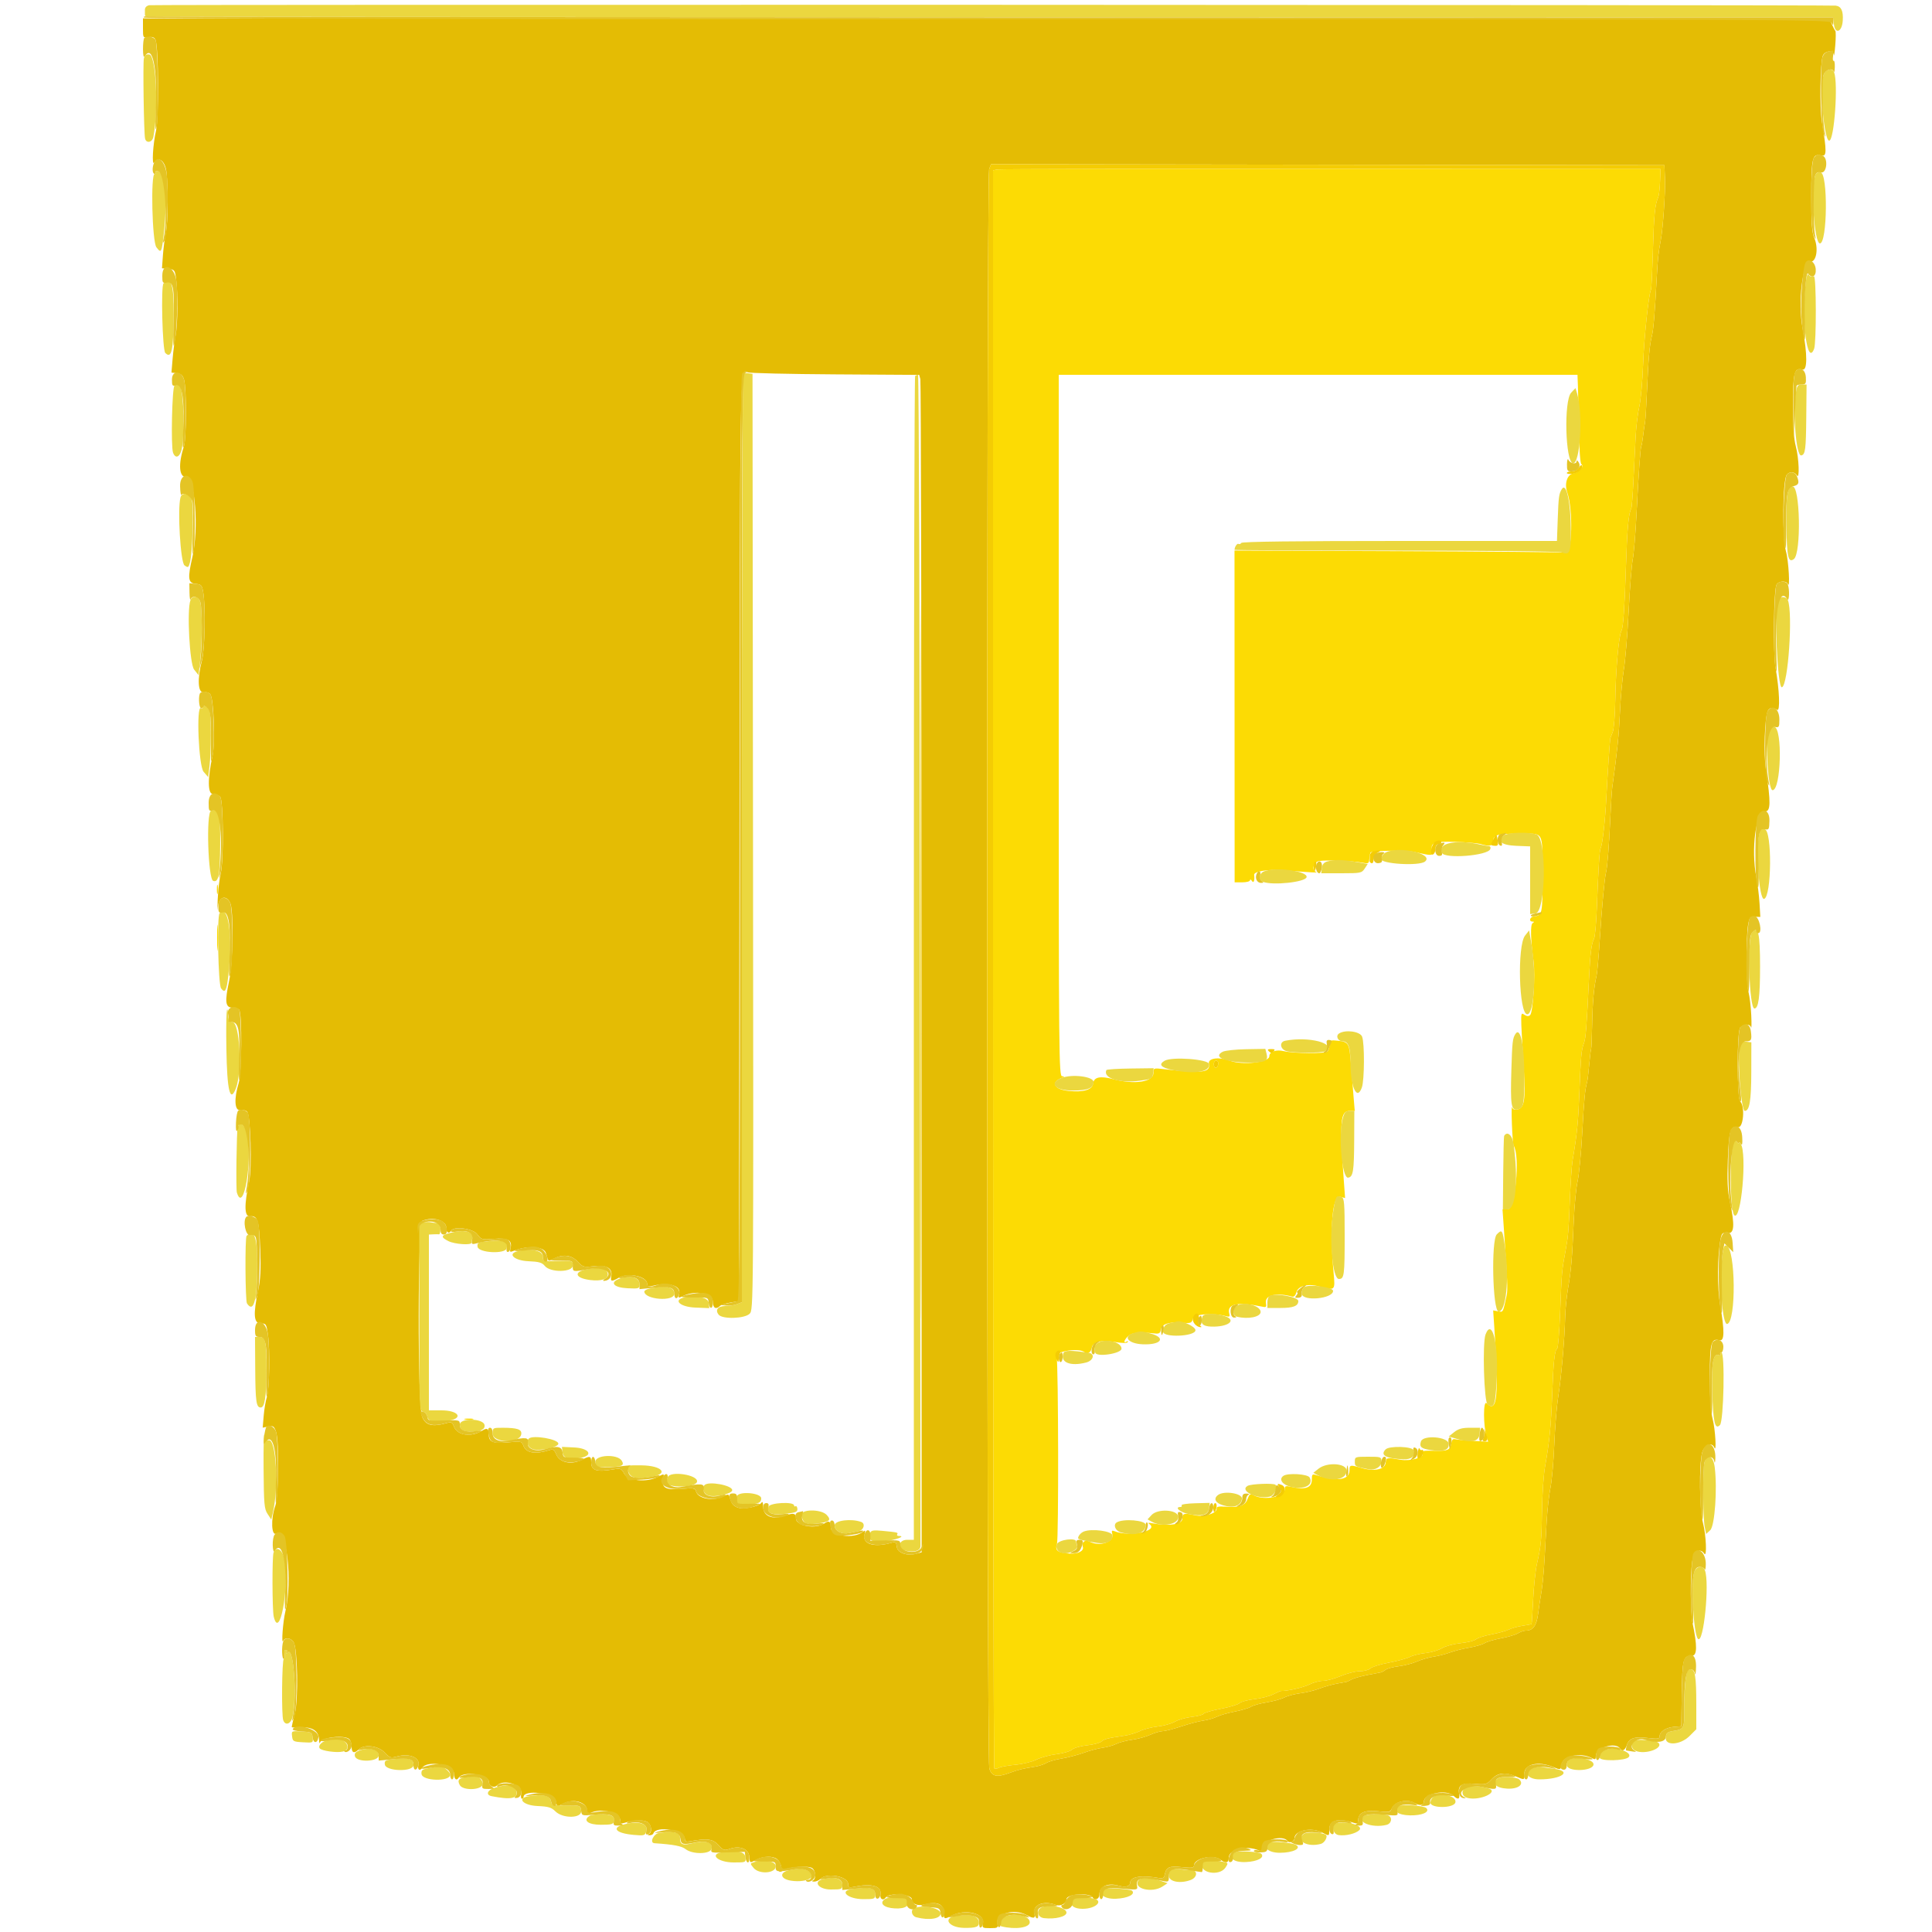 <svg id="svg" version="1.1" xmlns="http://www.w3.org/2000/svg" xmlns:xlink="http://www.w3.org/1999/xlink" width="400" height="400" viewBox="0, 0, 400,400"><g id="svgg"><path id="path0" d="M206.500 35.082 L 205.600 35.256 205.600 200.561 C 205.600 291.479,205.714 365.980,205.853 366.119 C 205.992 366.258,206.415 366.206,206.794 366.003 C 207.173 365.800,208.725 365.518,210.242 365.375 C 211.759 365.233,213.720 364.753,214.600 364.310 C 215.480 363.866,217.338 363.360,218.730 363.186 C 220.121 363.012,221.575 362.585,221.960 362.236 C 222.345 361.887,223.727 361.490,225.030 361.354 C 226.334 361.217,227.672 360.868,228.004 360.578 C 228.609 360.049,229.350 359.860,232.763 359.362 C 233.773 359.215,235.230 358.784,236.000 358.404 C 236.770 358.023,238.425 357.597,239.679 357.455 C 240.932 357.314,242.552 356.860,243.279 356.446 C 244.005 356.032,245.576 355.587,246.770 355.457 C 247.963 355.328,249.052 355.040,249.189 354.817 C 249.326 354.595,250.939 354.129,252.774 353.781 C 254.608 353.433,256.349 352.908,256.642 352.615 C 256.936 352.321,258.306 351.952,259.688 351.793 C 261.070 351.635,262.830 351.186,263.600 350.796 C 264.370 350.405,265.090 350.090,265.200 350.094 C 266.444 350.146,269.891 349.366,271.070 348.765 C 271.894 348.344,273.167 348.000,273.897 348.000 C 274.627 348.000,276.293 347.550,277.600 347.000 C 278.907 346.450,280.688 346.000,281.559 346.000 C 282.430 346.000,283.401 345.742,283.717 345.426 C 284.033 345.110,285.758 344.573,287.551 344.233 C 289.345 343.893,291.307 343.358,291.913 343.045 C 292.519 342.731,293.982 342.367,295.163 342.236 C 296.344 342.104,297.871 341.654,298.555 341.235 C 299.240 340.817,300.970 340.350,302.400 340.199 C 303.830 340.048,305.270 339.688,305.600 339.398 C 305.930 339.108,307.370 338.649,308.800 338.378 C 310.230 338.106,311.859 337.654,312.420 337.373 C 312.980 337.092,314.240 336.743,315.220 336.597 C 316.199 336.452,317.041 336.291,317.091 336.242 C 317.141 336.192,317.290 333.912,317.423 331.176 C 317.555 328.439,317.906 325.120,318.204 323.800 C 319.065 319.973,319.162 318.944,319.259 312.600 C 319.309 309.300,319.594 305.250,319.891 303.600 C 320.795 298.592,321.120 295.293,321.368 288.600 C 321.619 281.845,321.873 279.528,322.400 279.200 C 322.577 279.090,322.846 275.850,322.997 272.000 C 323.343 263.183,323.348 263.123,324.159 258.800 C 324.665 256.100,324.793 254.599,325.009 248.800 C 325.144 245.170,325.407 241.300,325.593 240.200 C 326.528 234.669,326.749 232.464,326.995 226.200 C 327.295 218.551,327.406 217.361,327.954 215.921 C 328.318 214.963,328.504 212.551,329.009 202.200 C 329.248 197.313,329.507 195.322,330.030 194.344 C 330.224 193.982,330.480 191.192,330.600 188.144 C 330.936 179.625,331.165 175.980,331.387 175.621 C 331.756 175.023,332.344 169.866,332.574 165.200 C 332.797 160.665,333.302 153.190,333.411 152.800 C 333.442 152.690,333.663 152.130,333.902 151.556 C 334.141 150.982,334.376 148.012,334.423 144.956 C 334.523 138.507,335.163 131.439,335.732 130.507 C 336.060 129.968,336.366 125.608,336.609 118.000 C 336.881 109.500,337.172 106.225,337.736 105.298 C 337.837 105.134,338.033 102.660,338.173 99.800 C 338.313 96.940,338.519 92.800,338.630 90.600 C 338.742 88.400,339.086 85.520,339.396 84.200 C 339.705 82.880,340.062 78.920,340.188 75.400 C 340.386 69.890,341.361 60.712,341.828 59.955 C 341.911 59.821,342.082 56.311,342.207 52.155 C 342.444 44.325,342.633 42.408,343.328 40.800 C 343.471 40.470,343.636 39.030,343.694 37.600 L 343.800 35.000 275.600 34.954 C 238.090 34.929,206.995 34.986,206.500 35.082 M326.690 79.900 C 326.740 81.165,326.830 85.260,326.890 89.000 C 326.954 92.942,327.168 95.921,327.400 96.089 C 328.066 96.569,327.027 97.780,325.757 98.003 C 324.473 98.228,323.853 100.122,324.476 101.919 C 325.718 105.502,325.514 114.716,324.200 114.419 C 323.760 114.320,308.143 114.182,289.496 114.113 L 255.592 113.987 255.604 148.332 L 255.617 182.677 257.209 182.677 C 258.092 182.677,258.803 182.482,258.806 182.238 C 258.809 181.997,258.987 182.070,259.200 182.400 C 259.564 182.963,259.815 182.262,259.657 181.128 C 259.556 180.407,262.679 179.918,265.753 180.173 C 271.547 180.655,273.009 180.732,272.500 180.531 C 271.496 180.134,271.928 178.508,273.100 178.274 C 274.413 178.012,280.023 178.219,282.010 178.603 C 283.335 178.859,283.425 178.809,283.511 177.770 C 283.561 177.162,283.681 176.586,283.777 176.490 C 284.182 176.085,291.133 175.998,292.794 176.377 C 296.546 177.233,296.694 177.225,296.490 176.160 C 296.159 174.428,296.801 174.178,301.271 174.298 C 303.542 174.359,305.940 174.571,306.600 174.768 C 308.362 175.297,309.032 175.164,309.100 174.274 C 309.209 172.820,309.905 172.600,314.387 172.600 C 319.787 172.600,319.309 171.794,319.358 180.971 C 319.402 189.090,319.306 189.581,317.660 189.705 C 316.762 189.773,316.428 190.795,317.300 190.806 C 317.682 190.811,317.687 190.884,317.320 191.117 C 316.814 191.439,316.885 194.447,317.506 199.018 C 317.892 201.862,317.404 209.556,316.799 210.161 C 316.507 210.453,316.147 210.434,315.610 210.099 C 314.745 209.559,314.751 209.003,315.495 221.400 C 315.874 227.717,315.599 229.430,314.162 229.705 C 313.548 229.823,313.175 229.666,313.054 229.241 C 312.954 228.888,312.939 230.451,313.021 232.714 C 313.103 234.977,313.264 236.981,313.379 237.167 C 314.775 239.424,313.723 250.400,312.112 250.400 L 311.080 250.400 311.394 254.900 C 312.110 265.161,312.188 267.056,311.939 268.200 C 311.149 271.827,311.220 271.697,310.153 271.493 L 309.142 271.300 309.362 274.550 C 310.350 289.145,309.995 292.738,307.785 290.527 C 307.061 289.804,307.080 295.304,307.809 297.545 L 308.117 298.490 304.958 298.314 C 303.221 298.218,301.534 298.062,301.209 297.969 C 300.824 297.859,300.567 298.147,300.469 298.800 C 300.266 300.155,299.744 300.423,297.400 300.374 C 294.439 300.312,294.293 300.343,294.540 300.989 C 294.840 301.770,291.974 302.558,290.027 302.230 C 287.055 301.729,287.007 301.739,286.876 302.869 C 286.719 304.232,284.548 304.706,281.945 303.945 C 279.538 303.241,279.400 303.266,279.400 304.395 C 279.400 306.432,276.899 306.794,272.500 305.393 C 271.700 305.139,271.600 305.243,271.600 306.330 C 271.600 308.042,270.259 308.511,267.300 307.834 C 266.189 307.580,266.000 307.646,266.000 308.288 C 266.000 309.908,261.754 310.753,259.549 309.573 C 258.858 309.203,258.689 309.309,258.293 310.359 C 257.768 311.751,256.618 312.144,253.686 311.935 C 252.368 311.841,251.828 311.946,251.895 312.284 C 252.093 313.300,249.292 314.156,247.276 313.694 C 245.180 313.215,244.800 313.323,244.800 314.397 C 244.800 315.609,242.073 316.041,238.600 315.380 C 237.774 315.223,237.572 315.270,237.953 315.532 C 240.053 316.978,233.748 318.273,230.729 317.016 C 230.187 316.790,230.103 316.908,230.291 317.628 C 230.727 319.295,227.633 320.288,225.523 319.159 C 224.631 318.682,223.839 319.338,224.180 320.271 C 224.480 321.090,223.193 321.756,221.504 321.656 C 219.015 321.509,218.362 321.029,218.830 319.687 C 219.197 318.634,219.136 283.053,218.764 280.814 C 218.585 279.736,223.413 279.015,224.542 279.952 C 225.160 280.465,225.864 280.027,226.058 279.008 C 226.286 277.806,228.016 277.384,230.821 277.848 C 232.377 278.105,233.332 278.111,233.485 277.863 C 233.616 277.650,233.516 277.605,233.262 277.762 C 232.486 278.241,232.748 277.371,233.616 276.585 C 234.398 275.878,235.990 275.737,239.200 276.090 C 239.957 276.173,240.229 275.995,240.321 275.355 C 240.491 274.163,241.890 273.658,244.480 273.852 C 246.568 274.009,246.724 273.958,246.952 273.049 C 247.200 272.062,251.125 271.751,253.854 272.501 C 254.553 272.694,254.671 272.595,254.504 271.955 C 253.977 269.938,256.304 269.468,261.438 270.553 C 262.124 270.698,262.245 270.569,262.106 269.841 C 261.782 268.148,264.174 267.538,267.565 268.448 C 267.900 268.538,268.231 268.199,268.380 267.611 C 268.726 266.246,270.708 265.703,273.051 266.329 C 276.467 267.243,276.454 267.254,276.106 263.500 C 275.255 254.328,275.858 247.377,277.468 247.781 L 278.486 248.037 278.243 244.718 C 277.316 232.101,277.490 230.000,279.460 230.000 L 280.487 230.000 280.227 226.900 C 280.084 225.195,279.840 222.143,279.684 220.119 C 279.363 215.959,279.226 215.724,276.984 215.470 C 275.479 215.301,275.361 215.360,275.281 216.326 C 275.234 216.897,275.040 217.520,274.849 217.711 C 274.392 218.168,267.825 218.113,265.846 217.635 C 264.208 217.240,262.800 217.724,262.800 218.682 C 262.800 219.974,257.228 220.599,254.605 219.602 C 252.421 218.771,250.087 219.076,250.295 220.165 C 250.660 222.071,249.021 222.286,241.100 221.367 C 238.812 221.102,238.800 221.106,238.800 222.160 C 238.800 224.003,234.912 224.606,230.542 223.443 C 227.792 222.710,226.481 222.983,226.322 224.319 C 226.168 225.623,224.341 226.179,221.243 225.865 C 218.254 225.562,217.453 224.122,219.756 223.192 C 220.439 222.916,220.467 222.846,219.900 222.825 C 219.236 222.801,219.200 219.067,219.200 150.200 L 219.200 77.600 272.900 77.600 L 326.600 77.600 326.690 79.900 M44.901 184.200 C 44.905 185.080,44.987 185.393,45.083 184.895 C 45.179 184.398,45.175 183.678,45.075 183.295 C 44.975 182.913,44.896 183.320,44.901 184.200 M44.950 194.200 C 44.951 196.620,45.016 197.558,45.096 196.285 C 45.176 195.012,45.175 193.032,45.094 191.885 C 45.014 190.738,44.949 191.780,44.950 194.200 M252.230 220.278 C 252.086 221.258,251.382 221.355,251.310 220.405 C 251.277 219.962,251.493 219.600,251.789 219.600 C 252.086 219.600,252.284 219.905,252.230 220.278 M96.305 293.883 C 96.802 293.979,97.522 293.975,97.905 293.875 C 98.287 293.775,97.880 293.696,97.000 293.701 C 96.120 293.705,95.807 293.787,96.305 293.883 " stroke="none" fill="#fcdb04" fill-rule="evenodd"></path><path id="path1" d="M29.600 5.831 C 29.600 7.837,29.614 7.859,30.743 7.694 C 31.576 7.571,31.972 7.726,32.204 8.263 C 32.831 9.717,32.918 24.420,32.315 27.000 C 31.658 29.811,31.390 34.473,31.932 33.665 C 32.853 32.291,34.190 33.314,34.460 35.600 C 34.865 39.021,34.797 45.987,34.336 48.200 C 34.107 49.300,33.833 51.403,33.728 52.872 L 33.537 55.545 34.868 55.672 C 36.141 55.794,36.212 55.889,36.465 57.800 C 36.860 60.778,36.806 67.124,36.366 69.400 C 36.154 70.500,35.872 72.691,35.740 74.269 L 35.499 77.137 36.623 77.269 C 37.474 77.368,37.834 77.691,38.105 78.600 C 38.634 80.376,38.617 90.759,38.082 92.400 C 36.864 96.140,37.065 98.800,38.568 98.800 C 40.378 98.800,41.199 109.494,39.837 115.325 C 38.813 119.707,38.934 120.724,40.495 120.875 C 41.663 120.988,41.819 121.158,42.072 122.600 C 42.595 125.571,42.424 134.474,41.800 136.800 C 40.822 140.443,40.976 143.532,42.124 143.312 C 42.639 143.214,43.262 143.393,43.530 143.716 C 44.251 144.584,44.600 153.709,44.015 156.400 C 42.953 161.290,42.988 164.400,44.107 164.400 C 44.654 164.400,45.325 164.669,45.598 164.998 C 46.258 165.792,46.340 178.300,45.702 180.800 C 45.449 181.790,45.167 184.220,45.074 186.200 C 44.981 188.180,44.981 188.945,45.074 187.900 C 45.266 185.727,46.715 185.146,47.638 186.870 C 48.408 188.310,48.278 199.195,47.444 203.068 C 46.504 207.436,46.647 208.587,48.140 208.641 C 48.767 208.663,49.397 208.871,49.540 209.103 C 50.147 210.085,50.057 222.169,49.428 224.200 C 48.406 227.499,48.564 230.058,49.777 229.839 C 50.314 229.741,50.948 229.896,51.186 230.183 C 51.887 231.028,52.184 241.796,51.583 244.600 C 50.516 249.588,50.581 251.954,51.782 251.822 C 53.351 251.649,53.655 252.653,53.881 258.748 C 54.033 262.863,53.925 264.936,53.441 267.200 C 52.388 272.132,52.534 274.000,53.971 274.000 C 55.092 274.000,55.157 274.099,55.471 276.300 C 55.928 279.492,55.789 287.615,55.250 289.248 C 55.005 289.992,54.711 291.721,54.596 293.091 L 54.388 295.582 55.541 295.352 C 56.565 295.147,56.745 295.266,57.147 296.420 C 57.827 298.370,57.709 309.800,56.988 311.800 C 56.030 314.461,56.183 318.139,57.226 317.503 C 59.337 316.217,60.616 327.272,59.089 333.600 C 58.569 335.752,58.211 340.689,58.647 339.700 C 58.992 338.915,60.326 339.115,60.813 340.024 C 61.624 341.540,61.792 351.865,61.053 354.732 C 60.694 356.125,60.400 357.386,60.400 357.535 C 60.400 357.684,61.214 357.741,62.208 357.662 C 64.605 357.471,65.983 358.350,66.046 360.109 C 66.072 360.819,66.171 361.107,66.266 360.749 C 66.548 359.692,71.396 359.156,72.320 360.080 C 72.584 360.344,72.800 361.064,72.800 361.680 C 72.800 362.920,73.343 363.114,74.257 362.200 C 75.376 361.081,78.313 361.422,79.622 362.824 C 80.660 363.935,80.891 364.013,82.133 363.670 C 84.740 362.950,87.021 363.865,86.618 365.470 C 86.390 366.378,86.925 366.768,87.383 366.028 C 88.406 364.373,94.000 365.355,94.000 367.190 C 94.000 368.362,94.510 368.793,94.986 368.023 C 95.849 366.626,101.200 367.347,101.200 368.861 C 101.200 369.783,102.277 370.283,102.907 369.653 C 104.337 368.223,108.257 369.542,107.914 371.337 C 107.802 371.922,107.866 372.400,108.055 372.400 C 108.245 372.400,108.400 372.233,108.400 372.029 C 108.400 370.456,114.740 371.200,115.062 372.811 C 115.193 373.465,115.340 374.000,115.389 374.000 C 115.437 374.000,116.055 373.712,116.761 373.360 C 119.061 372.212,121.966 373.358,121.479 375.221 C 121.323 375.816,121.393 375.940,121.731 375.668 C 123.616 374.147,128.400 374.999,128.400 376.856 C 128.400 377.544,128.560 377.641,129.300 377.401 C 131.058 376.831,133.123 376.731,133.956 377.176 C 134.884 377.673,135.117 379.405,134.300 379.735 C 133.988 379.861,134.051 379.949,134.467 379.968 C 134.833 379.986,135.194 379.817,135.269 379.594 C 135.837 377.889,141.777 378.945,141.794 380.754 C 141.798 381.180,142.072 381.351,142.600 381.255 C 146.397 380.569,147.558 380.705,148.713 381.969 C 149.749 383.103,149.955 383.174,151.078 382.783 C 153.129 382.068,154.973 382.770,155.125 384.323 C 155.271 385.808,155.184 385.769,156.654 385.002 C 158.053 384.273,160.028 384.225,160.872 384.900 C 161.636 385.510,162.094 387.200,161.496 387.200 C 161.260 387.200,161.182 387.316,161.324 387.457 C 161.465 387.598,161.828 387.508,162.131 387.257 C 163.001 386.535,167.469 386.193,168.191 386.793 C 168.926 387.402,168.996 389.054,168.300 389.335 C 168.012 389.451,168.108 389.550,168.529 389.568 C 168.929 389.586,169.527 389.330,169.857 389.000 C 171.202 387.655,175.600 388.471,175.600 390.066 C 175.600 390.823,175.746 390.875,177.100 390.597 C 180.583 389.881,182.619 390.540,182.288 392.276 C 182.114 393.184,182.902 393.605,183.368 392.853 C 184.005 391.821,188.800 392.159,188.800 393.236 C 188.800 394.242,189.999 394.689,191.570 394.270 C 193.967 393.630,195.401 394.247,195.396 395.915 C 195.392 397.381,195.486 397.420,197.054 396.602 C 199.823 395.158,203.898 396.127,203.514 398.137 C 203.320 399.152,203.388 399.200,205.000 399.200 C 206.587 399.200,206.677 399.139,206.497 398.198 C 206.111 396.175,209.973 395.076,212.526 396.481 C 213.988 397.285,214.420 397.217,214.170 396.222 C 213.714 394.404,216.046 393.429,218.560 394.385 C 219.548 394.760,220.800 394.109,220.800 393.220 C 220.800 392.118,225.575 391.789,226.228 392.845 C 226.667 393.556,227.600 393.186,227.606 392.300 C 227.618 390.533,229.324 389.747,231.681 390.423 C 233.039 390.813,234.000 390.543,234.000 389.771 C 234.000 388.521,236.384 388.169,240.185 388.858 C 240.716 388.954,241.021 388.741,241.128 388.200 C 241.453 386.555,242.025 386.292,244.687 386.565 C 246.770 386.778,247.200 386.719,247.200 386.221 C 247.200 384.765,251.143 383.868,252.624 384.987 C 253.762 385.849,254.400 385.727,254.400 384.649 C 254.400 382.666,258.745 381.883,261.229 383.418 C 261.392 383.519,261.431 383.240,261.315 382.798 C 260.887 381.160,265.669 379.694,266.589 381.183 C 266.902 381.689,268.000 381.250,268.000 380.619 C 268.000 378.966,271.491 378.227,273.746 379.402 C 275.232 380.178,275.200 380.190,275.200 378.849 C 275.200 376.838,276.995 376.329,280.300 377.401 C 281.027 377.637,281.200 377.542,281.200 376.909 C 281.200 375.316,282.502 374.705,285.270 374.998 C 287.660 375.250,287.822 375.214,288.200 374.333 C 288.764 373.018,291.301 372.414,292.755 373.248 C 293.936 373.926,294.800 373.819,294.800 372.995 C 294.800 371.309,299.531 370.389,300.943 371.800 C 301.836 372.694,302.313 372.527,302.097 371.398 C 301.763 369.646,302.657 369.076,305.358 369.321 C 307.601 369.524,307.801 369.469,308.830 368.368 C 310.083 367.027,311.601 366.855,313.862 367.800 C 315.698 368.567,315.600 368.602,315.600 367.190 C 315.600 365.251,318.507 364.566,321.474 365.805 C 323.109 366.488,323.132 366.482,323.316 365.270 C 323.583 363.525,327.286 362.761,329.564 363.981 C 330.301 364.375,330.400 364.317,330.400 363.494 C 330.400 361.832,334.533 360.597,335.400 362.000 C 335.849 362.726,336.436 362.417,336.847 361.237 C 337.340 359.824,338.403 359.499,341.389 359.850 C 343.193 360.062,343.600 360.001,343.600 359.517 C 343.600 358.543,344.899 357.668,346.548 357.530 L 348.095 357.400 348.188 350.713 C 348.287 343.535,348.483 342.800,350.300 342.800 C 351.389 342.800,351.424 340.759,350.416 336.000 C 349.984 333.961,349.936 326.414,350.335 323.400 C 350.611 321.316,352.014 320.348,352.849 321.665 C 353.441 322.599,353.237 317.778,352.581 315.320 C 351.857 312.609,351.747 303.225,352.410 300.762 C 352.841 299.162,354.446 298.487,354.935 299.700 C 355.426 300.917,355.140 295.938,354.600 293.865 C 354.185 292.271,354.000 289.543,354.000 285.009 C 354.000 278.002,354.258 277.029,355.993 277.482 C 357.037 277.755,357.084 275.626,356.153 270.300 C 355.514 266.650,355.558 259.819,356.242 256.463 C 356.486 255.266,356.634 255.144,357.657 255.294 C 359.068 255.501,359.206 253.703,358.158 248.800 C 357.664 246.492,357.566 244.478,357.733 240.071 C 357.964 233.971,358.244 233.084,359.848 233.374 C 360.948 233.574,361.329 229.089,360.300 228.060 C 359.594 227.353,359.589 213.451,360.295 212.745 C 361.085 211.955,362.322 211.934,362.533 212.707 C 362.638 213.088,362.658 211.960,362.579 210.200 C 362.500 208.440,362.244 206.280,362.010 205.400 C 361.535 203.614,361.481 193.881,361.933 191.400 C 362.192 189.979,362.349 189.802,363.341 189.818 L 364.457 189.836 364.292 187.018 C 364.200 185.468,363.899 183.030,363.622 181.600 C 362.495 175.777,363.538 168.000,365.447 168.000 C 366.607 168.000,366.643 166.158,365.615 159.400 C 365.102 156.030,365.360 148.396,366.028 147.148 C 366.406 146.442,367.016 146.383,367.945 146.962 C 368.595 147.369,368.416 142.842,367.599 138.200 C 367.080 135.260,367.223 122.431,367.788 121.100 C 368.129 120.297,369.833 120.152,370.135 120.900 C 370.665 122.213,370.320 116.046,369.754 114.103 C 368.951 111.338,369.083 99.304,369.929 98.286 C 370.529 97.562,371.520 97.629,372.026 98.428 C 372.626 99.376,372.456 94.844,371.800 92.400 C 371.400 90.910,371.208 88.190,371.205 83.976 C 371.200 77.174,371.492 76.069,373.181 76.511 C 374.212 76.781,374.223 73.400,373.208 68.000 C 372.193 62.599,373.180 54.200,374.829 54.200 C 376.099 54.200,376.538 51.368,375.603 49.200 C 375.139 48.123,375.000 46.132,375.002 40.559 C 375.004 32.623,375.231 31.720,377.108 32.191 C 378.211 32.468,378.225 31.406,377.203 25.200 C 376.716 22.243,376.848 12.949,377.397 11.541 C 377.813 10.474,379.585 10.329,379.671 11.355 C 379.709 11.820,379.844 10.940,379.971 9.400 C 380.097 7.860,380.106 6.510,379.992 6.400 C 379.877 6.290,379.566 5.705,379.301 5.101 L 378.818 4.002 204.209 3.901 L 29.600 3.800 29.600 5.831 M344.714 37.000 C 344.826 39.728,344.297 47.394,343.832 49.800 C 343.363 52.222,343.228 53.483,343.015 57.400 C 342.589 65.228,342.339 68.218,341.993 69.600 C 341.524 71.477,341.275 74.305,340.988 81.000 C 340.856 84.080,340.677 86.960,340.589 87.400 C 340.501 87.840,340.323 89.087,340.194 90.172 C 340.064 91.257,339.895 92.247,339.818 92.372 C 339.628 92.682,339.254 97.965,338.813 106.600 C 338.610 110.560,338.264 114.700,338.044 115.800 C 337.824 116.900,337.440 121.760,337.192 126.600 C 336.943 131.440,336.495 136.840,336.196 138.600 C 335.898 140.360,335.539 144.320,335.399 147.400 C 335.183 152.160,334.839 155.527,333.804 163.000 C 333.713 163.660,333.535 166.450,333.409 169.200 C 333.142 175.066,332.795 179.478,332.513 180.600 C 332.201 181.841,331.669 187.571,331.213 194.600 C 330.984 198.120,330.688 201.450,330.555 202.000 C 330.018 204.215,329.708 207.641,329.634 212.173 C 329.592 214.799,329.498 217.049,329.427 217.173 C 329.355 217.298,329.178 218.750,329.032 220.400 C 328.886 222.050,328.691 223.670,328.599 224.000 C 328.153 225.596,327.963 227.581,327.583 234.600 C 327.357 238.780,326.924 243.280,326.620 244.600 C 326.316 245.920,325.955 249.700,325.818 253.000 C 325.504 260.537,325.290 263.038,324.637 266.798 C 324.351 268.446,324.086 271.146,324.047 272.798 C 323.944 277.244,323.235 285.330,322.609 289.200 C 322.306 291.070,321.943 295.480,321.801 299.000 C 321.659 302.520,321.302 306.570,321.008 308.000 C 320.713 309.430,320.359 312.580,320.221 315.000 C 320.082 317.420,319.884 320.930,319.780 322.800 C 319.594 326.142,319.313 328.824,318.941 330.800 C 318.837 331.350,318.613 332.860,318.443 334.157 C 318.123 336.592,317.382 337.600,315.909 337.600 C 315.504 337.600,314.773 337.848,314.286 338.150 C 313.799 338.453,312.230 338.917,310.800 339.182 C 309.370 339.446,307.828 339.901,307.373 340.193 C 306.919 340.484,305.479 340.904,304.173 341.126 C 302.868 341.347,301.075 341.800,300.189 342.132 C 299.303 342.463,297.775 342.855,296.793 343.001 C 295.812 343.147,294.287 343.589,293.404 343.982 C 292.522 344.375,290.814 344.822,289.610 344.974 C 288.405 345.127,287.172 345.457,286.870 345.708 C 286.567 345.959,286.112 346.205,285.860 346.255 C 285.607 346.304,284.321 346.554,283.002 346.811 C 281.683 347.067,280.243 347.478,279.802 347.724 C 279.361 347.970,278.910 348.189,278.800 348.209 C 278.690 348.230,277.790 348.394,276.800 348.572 C 275.810 348.751,274.190 349.211,273.200 349.593 C 272.210 349.976,270.427 350.414,269.237 350.566 C 268.048 350.719,266.548 351.117,265.904 351.450 C 265.260 351.783,263.623 352.233,262.266 352.450 C 260.910 352.667,259.440 353.076,259.000 353.357 C 258.560 353.639,257.032 354.096,255.605 354.374 C 254.178 354.651,252.532 355.125,251.947 355.427 C 251.362 355.730,250.100 356.090,249.142 356.229 C 248.184 356.367,246.110 356.912,244.533 357.440 C 242.956 357.968,241.246 358.404,240.733 358.409 C 240.220 358.414,239.061 358.753,238.158 359.163 C 237.255 359.573,235.545 360.041,234.358 360.201 C 233.171 360.362,231.703 360.748,231.096 361.059 C 230.489 361.370,229.229 361.728,228.296 361.853 C 227.363 361.979,225.610 362.443,224.400 362.885 C 223.190 363.327,221.132 363.866,219.827 364.083 C 218.521 364.300,217.081 364.716,216.627 365.007 C 216.172 365.298,215.098 365.644,214.241 365.775 C 211.871 366.139,210.743 366.414,209.092 367.034 C 206.371 368.055,205.299 367.820,204.821 366.100 C 204.261 364.083,204.231 36.497,204.791 35.025 L 205.181 33.998 274.891 34.099 L 344.600 34.200 344.714 37.000 M172.855 77.508 L 190.311 77.616 190.548 78.508 C 190.679 78.999,190.792 133.848,190.799 200.396 L 190.813 321.392 189.747 321.678 C 187.772 322.206,185.817 321.519,185.670 320.246 C 185.560 319.300,185.402 319.164,184.670 319.382 C 181.030 320.468,178.484 319.713,178.990 317.698 C 179.207 316.834,179.155 316.739,178.684 317.130 C 176.804 318.690,172.000 318.035,172.000 316.218 C 172.000 314.965,171.622 314.739,170.658 315.414 C 168.899 316.647,164.800 315.944,164.800 314.410 C 164.800 313.306,164.343 313.176,162.588 313.780 C 159.847 314.722,158.004 313.949,157.994 311.851 C 157.990 311.128,157.860 310.801,157.684 311.077 C 157.130 311.949,153.782 312.611,152.615 312.079 C 151.678 311.653,151.459 311.336,150.980 309.714 C 150.871 309.348,150.562 309.372,149.718 309.812 C 147.682 310.874,144.509 310.303,144.117 308.804 C 143.929 308.085,143.667 308.038,141.047 308.260 C 137.831 308.532,136.945 308.046,137.297 306.202 C 137.523 305.021,137.590 305.044,136.146 305.798 C 133.923 306.957,130.078 306.608,129.281 305.175 C 128.646 304.032,128.491 303.968,127.000 304.224 C 123.529 304.820,122.400 304.465,122.400 302.776 C 122.400 301.438,122.152 301.360,120.546 302.198 C 118.349 303.343,115.885 302.855,115.172 301.131 C 114.775 300.175,114.511 299.992,113.839 300.207 C 110.862 301.158,108.956 300.864,108.387 299.365 C 108.010 298.374,107.939 298.358,105.204 298.627 C 102.124 298.931,101.200 298.559,101.200 297.018 C 101.200 295.778,100.843 295.556,99.854 296.182 C 97.586 297.615,94.689 297.212,93.987 295.365 C 93.642 294.458,93.440 294.358,92.494 294.626 C 89.519 295.466,88.146 295.123,87.405 293.351 C 86.412 290.974,86.460 253.141,87.457 252.749 C 89.733 251.853,92.400 252.644,92.400 254.214 C 92.400 255.212,92.947 255.533,93.400 254.800 C 94.014 253.806,97.939 254.349,98.827 255.551 C 99.648 256.662,99.769 256.694,102.301 256.491 C 105.190 256.259,106.131 256.813,105.693 258.486 C 105.507 259.198,105.595 259.284,106.236 259.017 C 109.108 257.822,112.579 258.015,113.010 259.394 C 113.115 259.727,113.282 260.264,113.382 260.586 C 113.541 261.099,113.702 261.099,114.682 260.588 C 116.551 259.613,118.326 259.836,119.607 261.207 C 120.678 262.355,120.846 262.402,122.974 262.151 C 125.605 261.842,126.861 262.571,126.560 264.233 C 126.359 265.339,126.599 265.401,128.000 264.600 C 130.104 263.397,134.000 264.223,134.000 265.873 C 134.000 266.378,134.252 266.439,135.300 266.185 C 138.494 265.410,141.036 266.207,140.622 267.854 C 140.408 268.707,140.472 268.791,141.087 268.467 C 143.898 266.989,147.600 267.641,147.600 269.614 C 147.600 270.818,148.265 271.175,149.049 270.391 C 149.273 270.167,150.254 269.847,151.229 269.680 L 153.000 269.378 153.101 173.629 C 153.205 74.520,153.175 76.287,154.764 77.082 C 155.114 77.257,163.255 77.449,172.855 77.508 " stroke="none" fill="#e4bc04" fill-rule="evenodd"></path><path id="path2" d="M30.900 1.081 C 30.338 1.190,30.000 1.545,30.000 2.028 C 30.000 2.453,30.000 2.935,30.000 3.100 C 30.000 3.265,30.180 3.423,30.400 3.450 C 30.620 3.478,109.269 3.522,205.175 3.550 L 379.549 3.600 379.675 4.900 C 379.896 7.194,381.369 6.691,381.523 4.269 C 381.652 2.254,381.212 1.314,380.073 1.167 C 378.745 0.996,31.780 0.911,30.900 1.081 M29.787 12.109 C 29.569 12.977,29.783 27.539,30.031 28.671 C 30.264 29.742,31.517 29.516,31.748 28.361 C 32.867 22.763,32.317 11.473,30.914 11.274 C 30.259 11.181,29.966 11.398,29.787 12.109 M377.572 15.473 C 376.673 17.839,377.656 29.325,378.739 29.116 C 379.779 28.916,380.599 17.228,379.732 14.968 C 379.360 13.999,378.013 14.314,377.572 15.473 M32.223 35.637 C 32.346 35.837,32.257 36.000,32.024 36.000 C 31.164 36.000,31.495 50.040,32.382 51.194 C 33.409 52.532,33.473 52.397,33.975 47.797 C 34.670 41.440,34.124 35.830,32.777 35.478 C 32.349 35.366,32.100 35.438,32.223 35.637 M375.800 36.401 C 374.869 39.334,375.652 50.400,376.791 50.400 C 378.343 50.400,378.484 35.897,376.934 35.677 C 376.340 35.592,375.984 35.819,375.800 36.401 M373.863 58.472 C 372.925 66.275,374.153 76.007,375.595 72.212 C 376.078 70.942,376.050 57.200,375.564 57.200 C 375.364 57.200,375.085 57.215,374.945 57.234 C 374.804 57.253,374.561 57.060,374.404 56.806 C 374.247 56.552,374.003 57.301,373.863 58.472 M33.852 58.681 C 33.289 59.245,33.628 72.485,34.221 73.078 C 35.528 74.385,35.913 72.597,35.959 65.000 C 35.997 58.865,35.415 57.118,33.852 58.681 M153.884 77.450 C 153.728 77.606,153.600 120.908,153.600 173.677 L 153.600 269.620 152.574 270.010 C 152.010 270.224,150.924 270.400,150.161 270.400 C 148.624 270.400,147.998 271.233,148.804 272.205 C 149.603 273.168,154.182 273.018,155.204 271.996 C 156.005 271.195,156.008 270.886,155.904 174.296 L 155.800 77.400 154.984 77.283 C 154.534 77.219,154.039 77.294,153.884 77.450 M189.467 77.867 C 189.320 78.013,189.200 132.283,189.200 198.467 L 189.200 318.800 187.800 318.800 C 186.040 318.800,185.677 320.603,187.352 321.024 C 189.197 321.487,190.603 321.084,190.571 320.100 C 190.556 319.605,190.511 264.840,190.471 198.400 C 190.432 131.960,190.250 77.600,190.067 77.600 C 189.883 77.600,189.613 77.720,189.467 77.867 M36.135 79.853 C 35.628 80.060,35.353 92.491,35.828 93.728 C 36.418 95.265,37.480 94.472,37.741 92.300 C 38.313 87.532,37.876 79.572,37.044 79.632 C 36.800 79.649,36.391 79.749,36.135 79.853 M371.857 81.100 C 371.137 85.453,371.873 94.492,372.931 94.290 C 373.773 94.129,373.907 93.092,373.969 86.300 L 374.030 79.600 373.068 79.600 C 372.266 79.600,372.063 79.851,371.857 81.100 M325.292 81.302 C 323.751 82.942,324.076 95.648,325.666 95.910 C 327.163 96.156,327.790 85.630,326.525 81.477 L 326.183 80.353 325.292 81.302 M371.100 100.718 C 370.038 100.931,369.794 102.479,369.862 108.600 C 369.935 115.287,370.221 116.619,371.394 115.757 C 372.975 114.597,372.697 100.398,371.100 100.718 M323.356 101.265 C 322.769 102.206,322.674 102.910,322.511 107.500 L 322.352 112.000 289.799 112.000 C 268.181 112.000,257.163 112.137,256.996 112.407 C 256.858 112.630,256.596 112.721,256.414 112.609 C 256.138 112.438,255.600 113.248,255.600 113.833 C 255.600 113.925,270.618 114.000,288.974 114.000 C 308.107 114.000,322.757 114.156,323.307 114.365 C 324.991 115.005,325.234 114.449,325.229 109.966 C 325.224 104.021,324.304 99.748,323.356 101.265 M37.356 103.035 C 36.723 105.555,37.376 116.447,38.195 117.046 C 38.927 117.581,39.014 117.540,39.314 116.513 C 39.882 114.571,40.159 104.245,39.668 103.328 C 38.978 102.038,37.648 101.869,37.356 103.035 M39.431 124.264 C 38.666 126.258,39.258 137.460,40.190 138.628 L 41.114 139.787 41.457 136.594 C 41.870 132.746,41.881 126.220,41.477 124.700 C 41.147 123.459,39.846 123.182,39.431 124.264 M368.165 124.057 C 367.257 125.526,367.975 142.607,368.932 142.291 C 370.219 141.867,371.227 127.020,370.157 124.233 C 369.876 123.500,368.580 123.386,368.165 124.057 M42.000 146.436 C 42.000 146.662,41.820 146.736,41.600 146.600 C 40.600 145.982,41.125 158.588,42.149 159.780 L 43.097 160.884 43.377 158.646 C 43.716 155.935,43.736 148.257,43.406 147.220 C 43.149 146.408,42.000 145.768,42.000 146.436 M366.195 151.216 C 365.417 153.667,366.054 163.600,366.989 163.600 C 368.751 163.600,369.090 150.727,367.334 150.477 C 366.736 150.391,366.384 150.620,366.195 151.216 M43.685 167.870 C 42.650 168.286,43.073 181.978,44.134 182.374 C 45.250 182.791,45.547 181.261,45.591 174.865 C 45.638 168.245,45.353 167.200,43.685 167.870 M364.258 172.479 C 363.423 175.597,364.196 186.379,365.235 186.107 C 366.807 185.696,366.919 171.903,365.352 171.679 C 364.750 171.593,364.433 171.825,364.258 172.479 M311.433 172.926 C 309.807 174.115,310.795 174.991,313.904 175.118 L 316.800 175.235 316.800 182.244 L 316.800 189.253 317.900 189.127 C 320.051 188.879,320.267 173.586,318.132 172.774 C 316.665 172.216,312.267 172.316,311.433 172.926 M301.241 174.396 C 298.964 174.611,298.060 175.336,298.532 176.567 C 299.031 177.868,308.016 177.177,308.546 175.796 C 308.672 175.468,308.556 175.194,308.287 175.186 C 308.019 175.178,306.810 174.951,305.600 174.682 C 304.390 174.412,302.428 174.284,301.241 174.396 M286.938 176.471 C 286.464 176.701,285.998 177.298,285.902 177.799 C 285.700 178.858,293.834 179.368,295.036 178.370 C 296.938 176.791,289.757 175.107,286.938 176.471 M274.800 178.356 C 274.099 178.549,273.762 178.955,273.673 179.716 L 273.547 180.800 277.727 180.800 C 281.701 180.800,281.939 180.752,282.538 179.838 L 283.168 178.877 280.651 178.438 C 277.888 177.957,276.324 177.935,274.800 178.356 M261.700 180.412 C 260.636 180.840,260.505 182.201,261.491 182.580 C 263.517 183.357,270.244 182.641,270.511 181.620 C 270.842 180.353,264.135 179.434,261.700 180.412 M45.467 189.067 C 44.897 189.637,45.171 203.807,45.767 204.623 C 46.577 205.730,46.920 205.146,47.260 202.086 C 48.205 193.591,47.326 187.208,45.467 189.067 M362.740 193.072 C 361.699 194.326,362.154 208.800,363.234 208.800 C 364.083 208.800,364.400 206.444,364.400 200.145 C 364.400 193.153,364.019 191.531,362.740 193.072 M315.747 193.704 C 314.086 195.816,314.476 210.000,316.196 210.000 C 317.631 210.000,318.136 201.578,317.069 195.418 L 316.588 192.635 315.747 193.704 M46.869 217.089 C 47.010 225.795,47.630 228.418,48.826 225.369 C 50.190 221.891,49.646 211.600,48.097 211.600 C 47.603 211.600,47.347 211.263,47.286 210.532 C 46.976 206.789,46.757 210.227,46.869 217.089 M277.242 213.966 C 276.477 214.450,276.992 215.600,277.973 215.600 C 279.151 215.600,279.600 216.807,279.600 219.968 C 279.600 225.065,280.953 228.030,281.961 225.140 C 282.505 223.580,282.540 216.021,282.010 214.626 C 281.597 213.541,278.574 213.122,277.242 213.966 M313.735 214.100 C 313.166 215.010,313.084 215.752,312.911 221.574 C 312.695 228.821,312.870 229.952,314.171 229.703 C 315.437 229.461,315.588 228.730,315.595 222.812 C 315.602 216.377,314.764 212.453,313.735 214.100 M266.076 215.479 C 264.808 215.730,265.037 217.267,266.400 217.644 C 267.847 218.044,273.706 218.048,274.335 217.649 C 276.852 216.053,270.972 214.508,266.076 215.479 M360.165 217.043 C 359.664 219.718,360.515 230.000,361.238 230.000 C 362.222 230.000,362.570 227.927,362.585 222.000 L 362.600 215.800 361.523 215.676 C 360.563 215.565,360.415 215.714,360.165 217.043 M253.160 217.749 C 250.942 218.865,253.814 220.006,258.812 219.994 C 261.964 219.986,262.602 219.657,262.242 218.224 L 261.975 217.161 258.016 217.229 C 255.839 217.267,253.654 217.501,253.160 217.749 M241.100 219.625 C 239.807 220.391,240.356 221.031,242.724 221.520 C 247.323 222.470,250.562 221.950,250.328 220.299 C 250.184 219.287,242.605 218.733,241.100 219.625 M229.071 221.544 C 228.284 223.189,231.770 224.319,235.913 223.761 C 238.456 223.419,238.607 223.340,238.728 222.281 L 238.857 221.163 234.025 221.225 C 231.367 221.260,229.138 221.403,229.071 221.544 M219.756 223.192 C 217.045 224.287,218.462 225.804,222.178 225.784 C 225.251 225.767,226.400 225.281,226.400 223.998 C 226.400 222.870,221.901 222.325,219.756 223.192 M278.021 231.500 C 277.039 235.036,277.838 244.012,279.118 243.824 C 280.150 243.672,280.342 242.485,280.372 236.100 L 280.400 230.000 279.419 230.000 C 278.626 230.000,278.358 230.288,278.021 231.500 M49.214 233.300 C 48.981 234.271,48.828 246.210,49.040 246.900 C 50.431 251.448,52.311 240.452,51.125 234.700 C 50.746 232.858,49.532 231.970,49.214 233.300 M311.415 235.187 C 311.346 235.304,311.260 238.775,311.223 242.900 L 311.155 250.400 312.141 250.400 C 313.821 250.400,314.381 244.332,313.383 236.928 C 313.128 235.029,312.060 234.085,311.415 235.187 M358.979 236.434 C 358.093 237.867,358.160 250.697,359.058 251.590 C 360.473 252.998,361.753 238.893,360.400 236.800 C 360.187 236.470,360.007 236.380,360.000 236.600 C 359.993 236.820,359.833 236.756,359.644 236.457 C 359.364 236.016,359.240 236.012,358.979 236.434 M276.003 250.981 C 275.145 256.493,275.869 264.800,277.207 264.800 C 278.303 264.800,278.400 264.071,278.400 255.810 C 278.400 249.135,278.314 248.053,277.767 247.843 C 276.625 247.405,276.534 247.567,276.003 250.981 M87.700 253.084 L 86.800 253.256 86.800 272.665 C 86.800 291.551,86.821 292.080,87.578 292.278 C 88.005 292.390,88.410 292.868,88.478 293.341 C 88.619 294.336,90.304 294.619,93.049 294.107 C 96.023 293.553,94.818 292.000,91.413 292.000 L 88.800 292.000 88.800 273.800 L 88.800 255.600 89.700 255.553 C 90.195 255.527,90.735 255.527,90.900 255.553 C 91.065 255.579,91.200 255.060,91.200 254.400 C 91.200 253.484,91.019 253.200,90.433 253.200 C 90.011 253.200,89.426 253.135,89.133 253.056 C 88.840 252.977,88.195 252.990,87.700 253.084 M93.100 255.281 C 91.270 255.767,91.216 256.150,92.861 256.971 C 94.144 257.610,97.575 257.847,97.631 257.300 C 97.647 257.135,97.722 256.683,97.796 256.295 C 98.057 254.928,96.056 254.496,93.100 255.281 M309.891 255.566 C 308.704 256.769,309.031 271.347,310.249 271.521 C 311.802 271.743,312.526 264.726,311.614 258.296 C 311.086 254.582,310.999 254.443,309.891 255.566 M51.053 255.880 C 50.699 256.235,50.773 269.320,51.133 269.859 C 52.594 272.045,53.331 268.908,53.251 260.837 C 53.203 255.949,52.521 254.412,51.053 255.880 M100.076 257.091 C 98.981 257.226,98.773 257.406,98.876 258.127 C 99.057 259.402,104.576 259.698,104.903 258.450 C 105.301 256.926,104.119 256.593,100.076 257.091 M356.650 259.488 C 355.922 264.797,356.552 274.390,357.610 274.113 C 359.482 273.624,359.344 258.601,357.461 257.879 C 357.049 257.721,356.834 258.148,356.650 259.488 M107.077 259.080 C 104.997 259.619,106.535 260.997,109.352 261.119 C 111.613 261.218,112.229 261.395,112.812 262.114 C 113.953 263.523,118.600 263.432,118.600 262.000 C 118.600 261.013,118.560 261.001,115.500 261.073 C 112.501 261.144,112.400 261.116,112.400 260.216 C 112.400 258.907,109.848 258.362,107.077 259.080 M121.496 262.784 C 118.669 263.332,119.069 264.626,122.185 265.015 C 124.544 265.310,125.988 264.802,125.831 263.733 C 125.660 262.563,124.239 262.252,121.496 262.784 M128.070 264.823 C 126.183 265.580,127.158 266.588,129.904 266.719 C 132.316 266.834,132.400 266.805,132.400 265.862 C 132.400 264.437,130.294 263.932,128.070 264.823 M269.997 266.513 C 269.665 266.781,269.453 267.405,269.525 267.900 C 269.757 269.494,276.000 268.885,276.000 267.268 C 276.000 266.451,270.872 265.806,269.997 266.513 M134.596 266.753 C 133.933 266.889,133.396 267.180,133.402 267.400 C 133.446 269.086,139.600 269.546,139.600 267.864 C 139.600 266.438,137.932 266.067,134.596 266.753 M262.900 268.265 C 262.625 268.376,262.400 268.992,262.400 269.633 L 262.400 270.800 265.120 270.800 C 267.761 270.800,268.800 270.396,268.800 269.367 C 268.800 268.537,264.308 267.697,262.900 268.265 M141.477 268.672 C 139.332 269.253,140.942 270.598,143.928 270.718 L 146.857 270.836 146.728 269.718 C 146.598 268.582,143.837 268.032,141.477 268.672 M256.154 270.306 C 255.142 270.973,255.111 272.363,256.104 272.612 C 258.411 273.191,261.000 272.665,261.000 271.618 C 261.000 270.330,257.540 269.393,256.154 270.306 M248.954 272.577 C 248.417 273.976,248.965 274.599,250.788 274.659 C 254.225 274.772,256.114 273.376,253.673 272.525 C 251.661 271.824,249.232 271.851,248.954 272.577 M242.400 273.895 C 241.294 274.100,240.815 274.642,240.806 275.700 C 240.795 276.987,247.399 276.722,247.506 275.432 C 247.573 274.613,244.238 273.140,243.480 273.654 C 243.436 273.684,242.950 273.793,242.400 273.895 M307.564 276.294 C 306.887 278.077,307.255 290.339,308.000 290.809 C 309.378 291.679,309.603 291.024,309.893 285.280 C 310.255 278.100,308.886 272.817,307.564 276.294 M234.800 275.958 C 232.356 276.638,233.514 278.188,236.564 278.320 C 240.409 278.486,241.514 276.971,238.194 276.083 C 236.221 275.555,236.245 275.556,234.800 275.958 M52.840 283.300 C 52.882 290.221,53.052 291.416,53.993 291.406 C 54.804 291.398,55.149 289.165,55.177 283.750 C 55.207 277.905,54.980 276.800,53.750 276.800 L 52.800 276.800 52.840 283.300 M227.190 278.113 C 226.854 278.381,226.607 278.825,226.640 279.100 C 226.673 279.375,226.722 279.788,226.750 280.018 C 226.874 281.054,232.200 280.272,232.200 279.218 C 232.200 277.790,228.591 276.994,227.190 278.113 M220.168 280.138 C 219.432 282.057,221.571 282.949,224.862 282.096 C 226.395 281.699,226.772 280.285,225.400 280.081 C 221.709 279.534,220.395 279.548,220.168 280.138 M356.197 280.395 C 356.337 280.621,356.178 280.690,355.826 280.555 C 354.688 280.118,354.318 282.252,354.502 288.200 C 354.696 294.516,355.060 296.083,356.093 295.050 C 356.885 294.258,357.168 280.000,356.391 280.000 C 356.150 280.000,356.063 280.178,356.197 280.395 M95.200 294.938 C 95.200 295.993,95.856 296.403,97.533 296.395 C 99.560 296.384,100.450 295.954,100.321 295.048 C 100.120 293.640,95.200 293.534,95.200 294.938 M102.000 296.782 C 102.000 298.787,107.630 298.933,107.921 296.936 C 108.066 295.937,107.137 295.613,104.100 295.605 C 102.039 295.600,102.000 295.622,102.000 296.782 M301.072 296.506 L 299.944 297.409 301.721 297.934 C 304.664 298.802,306.175 298.463,306.325 296.900 L 306.451 295.600 304.325 295.602 C 302.721 295.603,301.923 295.825,301.072 296.506 M54.571 304.043 C 54.627 311.418,54.714 312.409,55.397 313.443 L 56.160 314.600 56.491 313.200 C 57.728 307.969,57.174 297.952,55.660 298.183 C 55.207 298.252,54.923 297.894,54.754 297.042 C 54.618 296.359,54.536 299.510,54.571 304.043 M109.484 297.850 C 108.844 298.490,109.249 299.639,110.250 300.019 C 111.565 300.519,115.600 299.672,115.600 298.896 C 115.600 297.950,110.292 297.042,109.484 297.850 M294.188 298.437 C 293.829 299.567,294.235 299.926,296.204 300.222 C 298.920 300.629,300.078 300.213,299.925 298.886 C 299.760 297.451,294.629 297.049,294.188 298.437 M116.472 300.680 C 116.615 301.934,117.783 302.280,120.288 301.810 C 122.932 301.314,121.942 299.826,118.872 299.680 L 116.343 299.560 116.472 300.680 M286.880 300.080 C 285.683 301.277,286.931 301.974,290.552 302.132 C 292.234 302.206,293.123 301.420,292.676 300.254 C 292.368 299.451,287.651 299.309,286.880 300.080 M123.273 302.700 C 123.396 303.762,123.479 303.798,125.666 303.756 C 128.792 303.695,129.359 303.444,128.713 302.409 C 127.812 300.966,123.103 301.218,123.273 302.700 M280.500 302.605 C 280.500 303.613,280.534 303.632,283.343 304.198 C 284.706 304.473,286.000 303.699,286.000 302.610 C 286.000 301.628,285.924 301.600,283.250 301.600 C 280.580 301.600,280.500 301.629,280.500 302.605 M352.886 302.786 C 352.514 304.104,352.554 314.158,352.939 316.099 L 353.236 317.598 354.087 316.805 C 355.029 315.927,355.575 308.266,355.015 303.783 C 354.715 301.383,353.449 300.790,352.886 302.786 M129.914 304.171 C 130.362 306.014,131.366 306.327,134.935 305.738 C 138.559 305.139,137.057 303.443,132.850 303.385 C 129.867 303.344,129.722 303.383,129.914 304.171 M272.999 304.072 L 271.914 304.926 272.857 305.438 C 275.579 306.918,278.800 306.404,278.800 304.491 C 278.800 302.943,274.801 302.655,272.999 304.072 M138.243 305.833 C 138.109 306.181,138.000 306.635,138.000 306.843 C 138.000 308.129,144.063 308.056,144.311 306.766 C 144.584 305.351,138.771 304.456,138.243 305.833 M265.705 305.565 C 264.723 306.260,265.465 307.376,267.200 307.815 C 269.948 308.510,272.009 307.511,271.147 305.901 C 270.756 305.170,266.625 304.914,265.705 305.565 M145.867 307.467 C 145.256 308.078,145.658 309.242,146.605 309.602 C 147.895 310.092,151.600 309.291,151.600 308.521 C 151.600 307.508,146.722 306.611,145.867 307.467 M258.300 307.632 C 256.534 308.661,260.347 310.502,262.911 309.858 C 263.837 309.626,264.628 307.962,264.076 307.409 C 263.700 307.033,259.018 307.214,258.300 307.632 M152.553 309.779 C 151.931 311.399,153.290 311.962,156.350 311.350 C 157.298 311.160,157.600 310.886,157.600 310.216 C 157.600 309.072,152.977 308.672,152.553 309.779 M252.200 309.506 C 251.173 310.261,251.599 311.168,253.208 311.650 C 255.412 312.310,256.955 311.776,257.127 310.293 C 257.255 309.186,253.460 308.580,252.200 309.506 M159.093 311.966 C 158.741 313.312,159.724 313.723,162.570 313.418 C 164.745 313.185,165.137 313.026,165.090 312.399 C 165.059 311.990,164.891 311.744,164.717 311.851 C 164.543 311.959,164.400 311.885,164.400 311.687 C 164.400 310.846,159.316 311.114,159.093 311.966 M244.636 311.658 C 244.752 311.846,244.657 312.000,244.424 312.000 C 243.057 312.000,244.297 313.103,246.073 313.467 C 248.852 314.036,250.163 313.661,250.329 312.252 L 250.457 311.156 247.441 311.236 C 245.782 311.280,244.520 311.470,244.636 311.658 M165.912 313.764 C 166.308 315.389,166.860 315.704,168.889 315.464 C 171.754 315.125,172.204 314.769,171.171 313.661 C 169.961 312.362,165.591 312.447,165.912 313.764 M238.427 313.663 L 237.587 314.565 238.493 315.068 C 240.678 316.281,244.163 315.568,243.935 313.955 C 243.733 312.529,239.683 312.315,238.427 313.663 M172.800 315.789 C 172.800 316.972,174.226 317.731,175.828 317.401 C 176.362 317.290,177.250 317.107,177.800 316.992 C 178.861 316.772,179.214 315.436,178.300 315.104 C 176.239 314.353,172.800 314.782,172.800 315.789 M231.195 315.203 C 230.425 315.679,230.925 316.943,232.002 317.243 C 235.075 318.098,237.200 317.469,237.200 315.706 C 237.200 314.748,232.559 314.360,231.195 315.203 M180.159 317.363 C 179.570 318.896,180.275 319.320,183.045 319.097 C 185.248 318.920,187.774 318.000,186.056 318.000 C 185.779 318.000,185.645 317.850,185.759 317.667 C 185.996 317.283,185.815 317.241,182.702 316.945 C 180.833 316.767,180.358 316.845,180.159 317.363 M224.400 317.083 C 223.795 317.322,223.217 317.985,223.206 318.455 C 223.200 318.715,224.656 319.076,227.256 319.460 C 229.129 319.737,230.490 319.034,230.324 317.873 C 230.198 316.983,226.054 316.430,224.400 317.083 M218.824 319.700 C 218.434 320.702,219.206 321.600,220.458 321.600 C 221.701 321.600,223.244 320.693,223.015 320.096 C 222.897 319.787,222.800 319.369,222.800 319.167 C 222.800 318.289,219.185 318.773,218.824 319.700 M56.635 321.453 C 56.324 322.263,56.355 333.371,56.672 334.700 C 57.856 339.666,59.888 329.060,58.914 323.000 C 58.570 320.860,57.215 319.941,56.635 321.453 M350.790 325.426 C 350.011 327.474,350.609 338.369,351.552 339.312 C 352.710 340.470,353.990 327.724,352.979 325.091 C 352.576 324.040,351.239 324.245,350.790 325.426 M58.916 342.400 C 59.031 342.839,58.962 343.300,58.762 343.423 C 58.363 343.670,58.255 355.156,58.643 356.167 C 59.119 357.408,60.293 356.889,60.606 355.300 C 61.493 350.796,60.775 341.026,59.636 342.086 C 59.219 342.474,59.152 342.477,59.365 342.100 C 59.521 341.823,59.437 341.600,59.177 341.600 C 58.904 341.600,58.794 341.935,58.916 342.400 M348.985 347.700 C 348.825 348.855,348.704 351.553,348.715 353.696 C 348.738 357.915,348.689 358.015,346.414 358.382 C 345.239 358.571,344.979 358.795,344.873 359.705 C 344.665 361.512,347.905 361.321,349.813 359.413 L 351.200 358.027 351.200 353.063 C 351.200 347.069,350.961 345.600,349.988 345.600 C 349.432 345.600,349.211 346.061,348.985 347.700 M60.471 359.478 C 60.592 360.532,60.728 360.607,62.729 360.722 C 64.849 360.843,64.857 360.839,64.729 359.722 C 64.608 358.668,64.472 358.593,62.471 358.478 C 60.351 358.357,60.343 358.361,60.471 359.478 M67.929 360.284 C 66.733 360.467,65.802 361.356,66.175 361.959 C 66.505 362.493,69.750 362.950,70.995 362.637 C 72.961 362.144,71.574 359.794,69.474 360.060 C 69.213 360.093,68.518 360.194,67.929 360.284 M338.741 360.279 C 337.624 360.557,337.532 361.986,338.600 362.473 C 340.576 363.373,344.593 361.935,343.313 360.785 C 342.915 360.428,339.613 360.062,338.741 360.279 M74.342 362.451 C 73.562 362.737,73.339 363.043,73.489 363.619 C 73.832 364.932,78.400 364.775,78.400 363.450 C 78.400 362.143,76.475 361.669,74.342 362.451 M332.400 362.279 C 331.688 362.565,331.215 363.208,331.206 363.900 C 331.197 364.683,336.554 364.579,337.214 363.783 C 338.091 362.727,334.265 361.532,332.400 362.279 M80.876 364.291 C 79.781 364.426,79.573 364.606,79.676 365.327 C 79.880 366.764,85.600 366.892,85.600 365.460 C 85.600 364.046,84.691 363.821,80.876 364.291 M324.900 364.265 C 324.625 364.376,324.400 364.910,324.400 365.452 C 324.400 366.865,329.718 366.772,329.921 365.356 C 330.072 364.296,326.659 363.555,324.900 364.265 M89.800 365.862 C 89.360 365.955,88.583 366.121,88.074 366.230 C 87.390 366.376,87.181 366.660,87.274 367.314 C 87.480 368.765,93.200 368.903,93.200 367.457 C 93.200 366.677,91.060 365.164,90.640 365.646 C 90.618 365.672,90.240 365.769,89.800 365.862 M317.600 365.956 C 315.235 366.607,316.052 368.400,318.714 368.400 C 323.335 368.400,325.657 366.699,321.708 366.206 C 320.480 366.052,319.278 365.871,319.037 365.804 C 318.797 365.736,318.150 365.805,317.600 365.956 M96.800 367.893 C 95.001 368.104,94.615 368.507,95.188 369.577 C 95.829 370.776,99.706 370.653,99.940 369.426 C 100.071 368.738,99.004 367.498,98.424 367.664 C 98.301 367.699,97.570 367.802,96.800 367.893 M310.116 368.212 C 308.758 369.205,309.674 370.193,312.071 370.319 C 314.330 370.438,315.632 369.426,314.540 368.401 C 313.980 367.875,310.764 367.738,310.116 368.212 M102.395 370.142 C 100.863 370.641,100.525 371.630,101.800 371.882 C 105.807 372.674,107.324 372.360,106.922 370.822 C 106.602 369.600,104.859 369.339,102.395 370.142 M303.700 369.999 C 302.427 370.530,302.522 371.915,303.854 372.249 C 306.401 372.888,310.524 370.963,308.123 370.256 C 306.440 369.760,304.539 369.650,303.700 369.999 M109.476 371.889 C 106.910 372.275,108.268 373.785,111.300 373.918 C 113.542 374.016,114.167 374.203,114.982 375.018 C 116.541 376.577,120.509 376.489,120.327 374.900 C 120.201 373.809,120.175 373.800,117.200 373.800 C 114.436 373.800,114.190 373.732,114.078 372.941 C 113.906 371.735,112.555 371.426,109.476 371.889 M296.800 371.991 C 296.470 372.199,296.180 372.737,296.155 373.185 C 296.085 374.430,300.996 374.423,301.322 373.178 C 301.662 371.877,298.356 371.009,296.800 371.991 M289.661 373.927 C 288.263 374.883,289.341 375.799,291.926 375.851 C 294.432 375.902,296.115 375.155,295.308 374.348 C 294.798 373.838,290.284 373.501,289.661 373.927 M122.061 375.954 C 120.595 376.883,121.757 377.800,124.400 377.800 C 126.616 377.800,127.010 377.692,127.134 377.048 C 127.331 376.027,126.542 375.612,124.400 375.612 C 123.410 375.612,122.357 375.766,122.061 375.954 M282.461 375.954 C 280.562 377.157,284.065 378.572,287.073 377.817 C 288.140 377.550,288.339 376.216,287.367 375.843 C 286.432 375.484,283.083 375.560,282.461 375.954 M129.300 377.691 C 126.484 378.391,127.458 379.554,131.142 379.888 C 133.336 380.087,133.535 380.036,133.796 379.211 C 134.309 377.598,132.344 376.934,129.300 377.691 M276.677 377.480 C 275.544 377.774,275.929 379.762,277.152 379.935 C 278.622 380.142,280.702 379.640,281.444 378.899 C 282.372 377.971,278.840 376.920,276.677 377.480 M136.500 379.489 C 135.310 379.637,134.413 381.547,135.500 381.620 C 139.474 381.888,141.133 382.204,141.952 382.848 C 143.370 383.963,147.024 383.915,147.322 382.777 C 147.665 381.466,146.041 380.936,143.599 381.562 C 141.361 382.135,140.800 381.947,140.800 380.623 C 140.800 379.997,140.506 379.615,139.900 379.452 C 138.981 379.206,138.766 379.208,136.500 379.489 M269.928 379.689 C 268.144 381.082,270.608 382.524,273.463 381.758 C 274.289 381.536,275.009 380.163,274.462 379.851 C 273.570 379.344,270.511 379.234,269.928 379.689 M262.900 381.442 C 261.118 382.241,262.423 383.600,264.971 383.600 C 267.717 383.600,269.582 382.670,268.288 381.946 C 267.534 381.523,263.549 381.151,262.900 381.442 M149.500 383.478 C 146.759 383.915,148.670 385.600,151.907 385.600 C 154.449 385.600,154.453 385.598,154.327 384.500 C 154.194 383.344,152.538 382.993,149.500 383.478 M255.718 383.492 C 254.162 384.567,255.335 385.634,257.945 385.516 C 260.391 385.406,261.910 384.576,261.117 383.784 C 260.704 383.371,256.242 383.129,255.718 383.492 M156.131 385.531 C 155.274 385.796,155.272 385.813,156.013 386.723 C 157.152 388.120,160.600 387.877,160.600 386.400 C 160.600 385.334,158.245 384.876,156.131 385.531 M248.945 385.800 C 248.184 387.782,252.490 388.542,253.733 386.646 C 254.340 385.720,254.322 385.684,253.129 385.446 C 250.963 385.013,249.189 385.163,248.945 385.800 M163.600 387.153 C 161.288 387.561,161.418 389.022,163.798 389.379 C 167.354 389.912,169.764 388.251,166.974 387.190 C 165.878 386.774,165.754 386.772,163.600 387.153 M242.700 387.062 C 242.252 387.188,242.000 387.653,242.000 388.355 C 242.000 389.595,244.367 390.049,246.534 389.225 C 247.936 388.692,248.021 387.200,246.650 387.200 C 246.128 387.200,245.183 387.125,244.550 387.032 C 243.918 386.940,243.085 386.953,242.700 387.062 M170.300 389.076 C 168.262 389.608,169.535 391.200,172.000 391.200 C 174.265 391.200,174.400 391.146,174.400 390.243 C 174.400 388.928,172.709 388.446,170.300 389.076 M235.724 389.300 C 234.453 391.002,238.473 392.030,240.699 390.572 L 241.725 389.900 240.162 389.356 C 238.200 388.673,236.212 388.648,235.724 389.300 M176.500 391.089 C 173.606 391.449,175.490 393.200,178.771 393.200 C 181.066 393.200,181.200 393.147,181.200 392.243 C 181.200 390.849,180.271 390.621,176.500 391.089 M228.900 391.044 C 227.025 391.879,228.435 393.235,231.058 393.118 C 233.502 393.010,235.127 392.194,234.383 391.450 C 234.078 391.144,229.445 390.801,228.900 391.044 M183.261 393.154 C 181.926 394.000,182.946 394.997,185.271 395.119 C 187.557 395.239,188.581 394.464,187.802 393.204 C 187.500 392.714,184.015 392.676,183.261 393.154 M222.267 393.067 C 221.148 394.185,222.046 395.200,224.154 395.200 C 226.904 395.200,228.617 393.503,226.329 393.046 C 224.709 392.722,222.601 392.733,222.267 393.067 M216.000 394.768 C 214.462 395.180,214.594 396.954,216.176 397.134 C 218.483 397.397,220.800 396.820,220.800 395.983 C 220.800 394.998,217.889 394.261,216.000 394.768 M189.300 395.056 C 188.463 395.408,188.734 396.689,189.700 396.948 C 192.384 397.667,194.859 397.250,194.727 396.100 C 194.601 395.007,191.043 394.323,189.300 395.056 M197.876 396.689 C 195.113 397.104,196.422 399.073,199.507 399.141 C 202.113 399.198,202.814 398.923,202.658 397.903 C 202.460 396.605,200.963 396.225,197.876 396.689 M208.100 396.812 C 207.398 397.095,206.763 398.691,207.300 398.825 C 210.193 399.547,213.200 399.118,213.200 397.982 C 213.200 396.634,210.236 395.954,208.100 396.812 " stroke="none" fill="#ebd73f" fill-rule="evenodd"></path><path id="path3" d="M204.791 35.025 C 204.231 36.497,204.261 364.083,204.821 366.100 C 205.299 367.820,206.371 368.055,209.092 367.034 C 210.743 366.414,211.871 366.139,214.241 365.775 C 215.098 365.644,216.172 365.298,216.627 365.007 C 217.081 364.716,218.521 364.300,219.827 364.083 C 221.132 363.866,223.190 363.327,224.400 362.885 C 225.610 362.443,227.363 361.979,228.296 361.853 C 229.229 361.728,230.489 361.370,231.096 361.059 C 231.703 360.748,233.171 360.362,234.358 360.201 C 235.545 360.041,237.255 359.573,238.158 359.163 C 239.061 358.753,240.220 358.414,240.733 358.409 C 241.246 358.404,242.956 357.968,244.533 357.440 C 246.110 356.912,248.184 356.367,249.142 356.229 C 250.100 356.090,251.362 355.730,251.947 355.427 C 252.532 355.125,254.178 354.651,255.605 354.374 C 257.032 354.096,258.560 353.639,259.000 353.357 C 259.440 353.076,260.910 352.667,262.266 352.450 C 263.623 352.233,265.260 351.783,265.904 351.450 C 266.548 351.117,268.048 350.719,269.237 350.566 C 270.427 350.414,272.210 349.976,273.200 349.593 C 274.190 349.211,275.810 348.751,276.800 348.572 C 277.790 348.394,278.690 348.230,278.800 348.209 C 278.910 348.189,279.361 347.970,279.802 347.724 C 280.243 347.478,281.683 347.067,283.002 346.811 C 284.321 346.554,285.607 346.304,285.860 346.255 C 286.112 346.205,286.567 345.959,286.870 345.708 C 287.172 345.457,288.405 345.127,289.610 344.974 C 290.814 344.822,292.522 344.375,293.404 343.982 C 294.287 343.589,295.812 343.147,296.793 343.001 C 297.775 342.855,299.303 342.463,300.189 342.132 C 301.075 341.800,302.868 341.347,304.173 341.126 C 305.479 340.904,306.919 340.484,307.373 340.193 C 307.828 339.901,309.370 339.446,310.800 339.182 C 312.230 338.917,313.799 338.453,314.286 338.150 C 314.773 337.848,315.504 337.600,315.909 337.600 C 317.382 337.600,318.123 336.592,318.443 334.157 C 318.613 332.860,318.837 331.350,318.941 330.800 C 319.313 328.824,319.594 326.142,319.780 322.800 C 319.884 320.930,320.082 317.420,320.221 315.000 C 320.359 312.580,320.713 309.430,321.008 308.000 C 321.302 306.570,321.659 302.520,321.801 299.000 C 321.943 295.480,322.306 291.070,322.609 289.200 C 323.235 285.330,323.944 277.244,324.047 272.798 C 324.086 271.146,324.351 268.446,324.637 266.798 C 325.290 263.038,325.504 260.537,325.818 253.000 C 325.955 249.700,326.316 245.920,326.620 244.600 C 326.924 243.280,327.357 238.780,327.583 234.600 C 327.963 227.581,328.153 225.596,328.599 224.000 C 328.691 223.670,328.886 222.050,329.032 220.400 C 329.178 218.750,329.355 217.298,329.427 217.173 C 329.498 217.049,329.592 214.799,329.634 212.173 C 329.708 207.641,330.018 204.215,330.555 202.000 C 330.688 201.450,330.984 198.120,331.213 194.600 C 331.669 187.571,332.201 181.841,332.513 180.600 C 332.795 179.478,333.142 175.066,333.409 169.200 C 333.535 166.450,333.713 163.660,333.804 163.000 C 334.839 155.527,335.183 152.160,335.399 147.400 C 335.539 144.320,335.898 140.360,336.196 138.600 C 336.495 136.840,336.943 131.440,337.192 126.600 C 337.440 121.760,337.824 116.900,338.044 115.800 C 338.264 114.700,338.610 110.560,338.813 106.600 C 339.254 97.965,339.628 92.682,339.818 92.372 C 339.895 92.247,340.064 91.257,340.194 90.172 C 340.323 89.087,340.501 87.840,340.589 87.400 C 340.677 86.960,340.856 84.080,340.988 81.000 C 341.275 74.305,341.524 71.477,341.993 69.600 C 342.339 68.218,342.589 65.228,343.015 57.400 C 343.228 53.483,343.363 52.222,343.832 49.800 C 344.297 47.394,344.826 39.728,344.714 37.000 L 344.600 34.200 274.891 34.099 L 205.181 33.998 204.791 35.025 M343.694 37.600 C 343.636 39.030,343.471 40.470,343.328 40.800 C 342.633 42.408,342.444 44.325,342.207 52.155 C 342.082 56.311,341.911 59.821,341.828 59.955 C 341.361 60.712,340.386 69.890,340.188 75.400 C 340.062 78.920,339.705 82.880,339.396 84.200 C 339.086 85.520,338.742 88.400,338.630 90.600 C 338.519 92.800,338.313 96.940,338.173 99.800 C 338.033 102.660,337.837 105.134,337.736 105.298 C 337.172 106.225,336.881 109.500,336.609 118.000 C 336.366 125.608,336.060 129.968,335.732 130.507 C 335.163 131.439,334.523 138.507,334.423 144.956 C 334.376 148.012,334.141 150.982,333.902 151.556 C 333.663 152.130,333.442 152.690,333.411 152.800 C 333.302 153.190,332.797 160.665,332.574 165.200 C 332.344 169.866,331.756 175.023,331.387 175.621 C 331.165 175.980,330.936 179.625,330.600 188.144 C 330.480 191.192,330.224 193.982,330.030 194.344 C 329.507 195.322,329.248 197.313,329.009 202.200 C 328.504 212.551,328.318 214.963,327.954 215.921 C 327.406 217.361,327.295 218.551,326.995 226.200 C 326.749 232.464,326.528 234.669,325.593 240.200 C 325.407 241.300,325.144 245.170,325.009 248.800 C 324.793 254.599,324.665 256.100,324.159 258.800 C 323.348 263.123,323.343 263.183,322.997 272.000 C 322.846 275.850,322.577 279.090,322.400 279.200 C 321.873 279.528,321.619 281.845,321.368 288.600 C 321.120 295.293,320.795 298.592,319.891 303.600 C 319.594 305.250,319.309 309.300,319.259 312.600 C 319.162 318.944,319.065 319.973,318.204 323.800 C 317.906 325.120,317.555 328.439,317.423 331.176 C 317.290 333.912,317.141 336.192,317.091 336.242 C 317.041 336.291,316.199 336.452,315.220 336.597 C 314.240 336.743,312.980 337.092,312.420 337.373 C 311.859 337.654,310.230 338.106,308.800 338.378 C 307.370 338.649,305.930 339.108,305.600 339.398 C 305.270 339.688,303.830 340.048,302.400 340.199 C 300.970 340.350,299.240 340.817,298.555 341.235 C 297.871 341.654,296.344 342.104,295.163 342.236 C 293.982 342.367,292.519 342.731,291.913 343.045 C 291.307 343.358,289.345 343.893,287.551 344.233 C 285.758 344.573,284.033 345.110,283.717 345.426 C 283.401 345.742,282.430 346.000,281.559 346.000 C 280.688 346.000,278.907 346.450,277.600 347.000 C 276.293 347.550,274.627 348.000,273.897 348.000 C 273.167 348.000,271.894 348.344,271.070 348.765 C 269.891 349.366,266.444 350.146,265.200 350.094 C 265.090 350.090,264.370 350.405,263.600 350.796 C 262.830 351.186,261.070 351.635,259.688 351.793 C 258.306 351.952,256.936 352.321,256.642 352.615 C 256.349 352.908,254.608 353.433,252.774 353.781 C 250.939 354.129,249.326 354.595,249.189 354.817 C 249.052 355.040,247.963 355.328,246.770 355.457 C 245.576 355.587,244.005 356.032,243.279 356.446 C 242.552 356.860,240.932 357.314,239.679 357.455 C 238.425 357.597,236.770 358.023,236.000 358.404 C 235.230 358.784,233.773 359.215,232.763 359.362 C 229.350 359.860,228.609 360.049,228.004 360.578 C 227.672 360.868,226.334 361.217,225.030 361.354 C 223.727 361.490,222.345 361.887,221.960 362.236 C 221.575 362.585,220.121 363.012,218.730 363.186 C 217.338 363.360,215.480 363.866,214.600 364.310 C 213.720 364.753,211.759 365.233,210.242 365.375 C 208.725 365.518,207.173 365.800,206.794 366.003 C 206.415 366.206,205.992 366.258,205.853 366.119 C 205.714 365.980,205.600 291.479,205.600 200.561 L 205.600 35.256 206.500 35.082 C 206.995 34.986,238.090 34.929,275.600 34.954 L 343.800 35.000 343.694 37.600 M190.597 198.800 C 190.597 264.910,190.644 291.955,190.700 258.900 C 190.756 225.845,190.756 171.755,190.700 138.700 C 190.644 105.645,190.597 132.690,190.597 198.800 M326.895 96.796 C 326.611 97.252,325.962 97.600,325.397 97.600 C 324.848 97.600,324.400 97.749,324.400 97.931 C 324.400 98.113,324.934 98.183,325.587 98.087 C 326.843 97.903,327.769 97.106,327.537 96.410 C 327.460 96.180,327.171 96.354,326.895 96.796 M309.101 173.919 C 308.578 174.966,308.597 175.042,309.400 175.108 C 310.136 175.169,310.233 175.009,310.084 173.990 C 309.869 172.525,309.798 172.520,309.101 173.919 M296.903 174.500 C 296.225 175.357,296.047 177.157,296.662 176.921 C 296.958 176.807,297.200 176.284,297.200 175.757 C 297.200 175.173,297.434 174.800,297.800 174.800 C 298.130 174.800,298.400 174.620,298.400 174.400 C 298.400 173.834,297.375 173.903,296.903 174.500 M284.300 176.276 C 283.915 176.376,283.600 176.805,283.600 177.229 C 283.600 177.653,283.587 178.131,283.570 178.290 C 283.553 178.450,283.733 178.644,283.970 178.723 C 284.207 178.802,284.400 178.429,284.400 177.894 C 284.400 177.282,284.733 176.762,285.300 176.488 C 286.200 176.054,285.620 175.931,284.300 176.276 M272.000 179.400 C 272.000 179.950,272.069 180.400,272.153 180.400 C 272.238 180.400,272.393 179.950,272.498 179.400 C 272.603 178.850,272.534 178.400,272.345 178.400 C 272.155 178.400,272.000 178.850,272.000 179.400 M262.720 217.680 C 263.093 218.053,263.307 218.053,263.680 217.680 C 264.053 217.307,263.947 217.200,263.200 217.200 C 262.453 217.200,262.347 217.307,262.720 217.680 M251.310 220.405 C 251.382 221.355,252.086 221.258,252.230 220.278 C 252.284 219.905,252.086 219.600,251.789 219.600 C 251.493 219.600,251.277 219.962,251.310 220.405 M246.991 272.829 C 246.732 273.643,247.658 274.766,248.600 274.781 C 248.820 274.785,248.751 274.630,248.446 274.437 C 248.079 274.204,247.980 273.733,248.153 273.043 C 248.478 271.750,247.396 271.551,246.991 272.829 M218.554 280.176 C 218.432 280.492,218.523 281.077,218.754 281.476 C 219.126 282.115,219.177 282.121,219.188 281.533 C 219.195 281.166,219.309 280.581,219.443 280.233 C 219.577 279.884,219.481 279.600,219.230 279.600 C 218.980 279.600,218.675 279.859,218.554 280.176 M307.297 296.600 C 307.342 297.040,307.239 297.625,307.066 297.900 C 306.866 298.220,306.977 298.400,307.376 298.400 C 308.067 298.400,308.132 297.813,307.578 296.600 L 307.213 295.800 307.297 296.600 M293.533 300.700 C 293.336 302.017,293.476 302.226,294.200 301.694 C 294.674 301.346,294.856 299.918,294.389 300.207 C 294.213 300.316,293.991 300.179,293.897 299.902 C 293.803 299.626,293.639 299.985,293.533 300.700 M264.897 308.024 C 265.326 308.728,265.286 308.933,264.624 309.424 C 264.044 309.854,263.998 310.000,264.444 310.000 C 265.835 310.000,266.590 307.912,265.367 307.443 C 264.402 307.072,264.353 307.134,264.897 308.024 M251.200 312.267 C 251.200 313.441,251.683 313.242,251.874 311.990 C 251.941 311.555,251.816 311.200,251.597 311.200 C 251.379 311.200,251.200 311.680,251.200 312.267 " stroke="none" fill="#f4cc04" fill-rule="evenodd"></path><path id="path4" d="M29.822 3.635 C 29.957 3.854,99.783 4.000,204.404 4.000 C 370.036 4.000,378.781 4.035,379.168 4.700 C 379.532 5.325,379.577 5.304,379.588 4.500 L 379.600 3.600 205.300 3.569 C 109.435 3.553,30.684 3.478,30.298 3.405 C 29.912 3.331,29.698 3.434,29.822 3.635 M29.867 7.867 C 29.720 8.013,29.603 9.048,29.606 10.167 C 29.610 11.448,29.739 12.000,29.954 11.661 C 31.587 9.084,32.592 13.962,32.249 22.800 C 32.100 26.639,32.148 27.429,32.457 26.200 C 32.906 24.417,32.705 9.424,32.218 8.300 C 31.922 7.616,30.398 7.336,29.867 7.867 M378.501 10.682 C 377.944 10.789,377.487 11.265,377.301 11.928 C 376.805 13.696,377.001 26.469,377.541 27.600 C 378.010 28.582,378.014 28.578,377.773 27.400 C 377.304 25.108,377.160 16.557,377.572 15.473 C 377.988 14.380,379.390 13.971,379.686 14.857 C 379.770 15.109,379.857 14.659,379.879 13.858 C 379.902 13.057,379.791 12.482,379.633 12.580 C 379.474 12.678,379.423 12.227,379.518 11.579 C 379.613 10.930,379.625 10.425,379.545 10.454 C 379.465 10.484,378.995 10.587,378.501 10.682 M375.551 32.659 C 374.810 33.551,374.776 47.312,375.510 48.800 C 375.976 49.742,375.989 49.719,375.747 48.400 C 375.403 46.520,375.438 37.539,375.795 36.416 C 376.011 35.735,376.308 35.566,377.039 35.705 C 378.233 35.934,378.540 32.693,377.367 32.243 C 376.415 31.878,376.149 31.939,375.551 32.659 M31.851 33.811 C 31.462 34.825,31.554 36.000,32.024 36.000 C 32.257 36.000,32.346 35.837,32.223 35.637 C 32.100 35.438,32.355 35.368,32.790 35.481 C 34.062 35.814,34.798 45.335,33.864 49.400 C 33.634 50.406,33.662 50.479,34.043 49.849 C 34.633 48.872,34.958 39.803,34.531 36.200 C 34.188 33.301,32.593 31.879,31.851 33.811 M373.825 54.359 C 373.259 55.275,372.720 62.045,372.947 65.400 C 373.321 70.940,373.922 72.209,373.690 66.968 C 373.486 62.368,373.886 56.014,374.340 56.641 C 375.142 57.748,376.049 57.223,375.926 55.723 C 375.800 54.194,374.464 53.326,373.825 54.359 M33.600 57.119 C 33.600 58.567,33.676 58.675,34.574 58.503 C 35.912 58.247,36.149 59.734,35.921 66.931 C 35.806 70.523,35.869 72.160,36.091 71.400 C 36.613 69.608,36.899 60.945,36.526 58.200 C 36.096 55.038,33.600 54.116,33.600 57.119 M371.627 77.149 C 371.366 77.638,371.227 80.477,371.269 84.474 L 371.337 91.000 371.621 85.600 C 371.778 82.630,371.927 80.065,371.953 79.900 C 371.979 79.735,372.442 79.600,372.983 79.600 C 373.867 79.600,373.958 79.449,373.883 78.100 C 373.785 76.331,372.381 75.740,371.627 77.149 M153.680 77.280 C 153.309 77.651,153.200 99.567,153.200 173.493 C 153.200 249.729,153.098 269.257,152.700 269.381 C 152.425 269.467,151.480 269.679,150.600 269.852 C 149.053 270.156,149.041 270.171,150.223 270.303 C 150.895 270.378,151.930 270.255,152.523 270.029 L 153.600 269.620 153.600 173.630 C 153.600 82.633,153.636 77.619,154.300 77.232 C 154.685 77.008,154.811 76.819,154.580 76.812 C 154.349 76.805,153.944 77.016,153.680 77.280 M35.600 78.581 C 35.600 79.896,35.680 79.995,36.563 79.774 C 37.746 79.477,38.240 83.074,37.904 89.551 C 37.761 92.311,37.816 93.117,38.098 92.400 C 38.589 91.155,38.595 80.231,38.107 78.600 C 37.523 76.651,35.600 76.637,35.600 78.581 M324.428 96.100 C 324.403 97.421,324.514 97.600,325.351 97.600 C 326.647 97.600,327.391 96.662,326.844 95.721 C 326.599 95.300,326.419 95.216,326.412 95.518 C 326.396 96.209,325.072 95.959,324.728 95.200 C 324.570 94.852,324.444 95.230,324.428 96.100 M369.929 98.286 C 369.304 99.039,368.940 111.122,369.480 113.185 C 369.742 114.184,369.837 112.960,369.821 108.785 C 369.796 102.056,370.003 100.986,371.397 100.637 C 372.429 100.377,372.564 99.961,372.043 98.634 C 371.664 97.666,370.590 97.490,369.929 98.286 M37.286 100.680 C 37.317 101.856,37.445 102.656,37.571 102.459 C 37.995 101.796,39.573 102.753,39.846 103.839 C 39.994 104.430,40.024 107.363,39.913 110.356 C 39.784 113.865,39.836 115.302,40.062 114.400 C 40.506 112.622,40.352 100.885,39.869 99.739 C 38.999 97.672,37.223 98.319,37.286 100.680 M367.787 121.100 C 367.301 122.240,367.107 135.612,367.542 138.000 C 367.877 139.836,367.914 139.374,367.767 135.200 C 367.452 126.219,368.419 121.493,370.046 124.061 C 370.446 124.691,370.543 122.038,370.157 121.033 C 369.830 120.180,368.159 120.227,367.787 121.100 M39.232 122.675 C 39.249 123.734,39.354 124.375,39.465 124.100 C 39.846 123.156,41.171 123.549,41.487 124.700 C 41.862 126.063,41.880 133.432,41.515 136.400 L 41.245 138.600 41.815 136.600 C 42.421 134.473,42.586 125.517,42.072 122.600 C 41.819 121.158,41.663 120.988,40.495 120.875 L 39.200 120.749 39.232 122.675 M41.467 143.467 C 41.067 143.866,41.145 146.319,41.566 146.579 C 41.767 146.703,42.000 146.600,42.084 146.349 C 42.183 146.052,42.473 146.130,42.918 146.575 C 43.615 147.272,43.710 148.364,43.667 155.200 C 43.648 158.122,43.658 158.153,44.051 156.400 C 44.560 154.127,44.188 144.509,43.562 143.754 C 43.079 143.172,41.920 143.013,41.467 143.467 M365.917 147.335 C 365.277 148.503,365.293 160.624,365.936 162.000 C 366.371 162.929,366.386 162.902,366.152 161.617 C 365.244 156.634,365.986 150.228,367.439 150.505 C 368.333 150.676,368.400 150.569,368.400 148.968 C 368.400 146.661,366.846 145.639,365.917 147.335 M43.200 166.208 C 43.200 167.910,43.255 168.001,44.150 167.777 C 45.524 167.432,46.176 173.750,45.440 180.272 C 45.230 182.129,45.238 182.148,45.659 180.800 C 46.295 178.765,46.251 165.784,45.605 165.006 C 44.456 163.621,43.200 164.249,43.200 166.208 M363.932 168.900 C 363.321 170.008,363.244 182.143,363.839 183.528 C 364.122 184.186,364.190 182.998,364.071 179.445 C 363.857 173.006,364.118 171.453,365.375 171.693 C 366.232 171.857,366.302 171.731,366.342 169.935 C 366.392 167.706,364.935 167.080,363.932 168.900 M310.677 172.680 C 309.862 172.891,309.855 174.825,310.669 175.092 C 310.974 175.192,311.057 174.938,310.906 174.363 C 310.751 173.771,310.919 173.302,311.414 172.940 C 312.160 172.395,311.998 172.338,310.677 172.680 M297.900 174.676 C 296.871 174.945,296.927 177.200,297.963 177.200 C 298.529 177.200,298.671 176.994,298.515 176.398 C 298.400 175.957,298.529 175.327,298.802 174.998 C 299.304 174.393,299.167 174.345,297.900 174.676 M284.900 176.665 C 283.926 177.058,284.301 178.799,285.341 178.713 C 286.052 178.654,286.234 178.450,286.084 177.877 C 285.975 177.459,286.136 176.959,286.443 176.765 C 287.065 176.371,285.828 176.291,284.900 176.665 M272.545 179.000 C 272.269 179.718,272.628 180.800,273.142 180.800 C 273.344 180.800,273.588 180.260,273.685 179.600 C 273.873 178.321,272.985 177.853,272.545 179.000 M260.145 181.000 C 259.802 181.893,260.279 182.801,261.087 182.794 C 261.654 182.789,261.686 182.716,261.243 182.435 C 260.916 182.228,260.776 181.734,260.905 181.241 C 261.154 180.288,260.498 180.080,260.145 181.000 M45.200 187.545 C 45.200 188.961,45.280 189.074,46.164 188.905 C 47.391 188.670,47.823 191.800,47.502 198.583 C 47.348 201.816,47.399 202.678,47.691 201.800 C 48.274 200.045,48.241 187.998,47.650 186.893 C 46.783 185.273,45.200 185.694,45.200 187.545 M317.800 189.156 C 317.140 189.299,316.780 189.527,317.000 189.662 C 317.414 189.915,319.200 189.388,319.200 189.013 C 319.200 188.896,319.155 188.821,319.100 188.847 C 319.045 188.873,318.460 189.012,317.800 189.156 M362.229 190.072 C 361.542 192.244,361.315 202.574,361.898 205.120 C 362.077 205.901,362.200 203.823,362.200 200.035 C 362.200 194.468,362.292 193.538,362.900 192.929 C 363.331 192.498,363.600 192.415,363.600 192.714 C 363.600 192.981,363.790 193.200,364.023 193.200 C 364.959 193.200,364.263 189.809,363.298 189.672 C 362.802 189.602,362.321 189.782,362.229 190.072 M47.214 209.861 C 47.375 210.576,47.408 211.259,47.287 211.380 C 47.166 211.501,47.461 211.600,47.943 211.600 C 49.373 211.600,49.703 213.211,49.500 219.200 C 49.382 222.701,49.442 224.178,49.673 223.400 C 50.059 222.098,49.956 209.777,49.554 209.126 C 48.823 207.943,46.916 208.543,47.214 209.861 M360.277 212.748 C 359.655 213.497,359.604 227.364,360.221 227.981 C 360.516 228.276,360.556 227.713,360.355 226.101 C 359.567 219.796,359.994 215.600,361.423 215.600 C 362.598 215.600,362.732 215.343,362.504 213.528 C 362.305 211.943,361.251 211.574,360.277 212.748 M274.716 216.272 C 274.833 216.883,274.689 217.425,274.355 217.636 C 273.937 217.901,273.927 217.989,274.313 217.994 C 274.594 217.997,274.923 217.685,275.042 217.300 C 275.161 216.915,275.404 216.322,275.582 215.982 C 275.811 215.542,275.705 215.348,275.214 215.311 C 274.681 215.271,274.567 215.492,274.716 216.272 M49.326 229.943 C 49.116 230.084,48.906 231.190,48.858 232.400 C 48.798 233.930,48.890 234.423,49.159 234.019 C 49.373 233.700,49.458 233.295,49.350 233.119 C 49.242 232.944,49.508 232.800,49.943 232.800 C 51.331 232.800,52.006 240.823,51.054 246.000 C 50.811 247.320,50.824 247.343,51.291 246.400 C 51.974 245.020,51.972 231.012,51.289 230.329 C 50.717 229.757,49.855 229.587,49.326 229.943 M358.346 233.865 C 357.644 234.711,357.621 248.002,358.318 249.800 C 358.750 250.914,358.765 250.871,358.531 249.200 C 357.814 244.073,358.600 234.806,359.617 236.414 C 359.821 236.736,359.993 236.820,360.000 236.600 C 360.007 236.380,360.194 236.470,360.415 236.800 C 360.707 237.235,360.788 236.859,360.709 235.438 C 360.589 233.287,359.453 232.531,358.346 233.865 M51.000 251.934 C 50.224 252.709,50.849 255.880,51.743 255.709 C 52.392 255.585,52.773 255.751,52.961 256.242 C 53.292 257.106,53.344 265.688,53.030 267.852 C 52.809 269.380,52.812 269.384,53.274 268.200 C 53.901 266.595,53.954 253.685,53.338 252.629 C 52.921 251.913,51.456 251.477,51.000 251.934 M87.300 252.812 C 86.643 253.077,86.416 253.475,86.460 254.287 L 86.520 255.400 86.682 254.342 C 86.988 252.353,91.200 252.449,91.200 254.445 C 91.200 255.305,91.390 255.600,91.945 255.600 C 92.862 255.600,92.673 253.690,91.677 252.900 C 90.955 252.327,88.624 252.280,87.300 252.812 M93.394 254.809 C 93.229 255.077,93.686 255.132,94.717 254.967 C 96.844 254.627,98.007 255.270,97.757 256.647 C 97.588 257.578,97.671 257.669,98.500 257.461 C 102.718 256.402,105.336 256.792,104.912 258.415 C 104.799 258.847,104.887 259.200,105.107 259.200 C 105.750 259.200,105.960 257.698,105.419 256.959 C 105.010 256.399,104.466 256.317,102.301 256.491 C 99.769 256.694,99.648 256.662,98.827 255.551 C 97.934 254.343,94.013 253.808,93.394 254.809 M356.128 257.076 C 355.686 259.671,355.771 269.410,356.254 271.400 C 356.542 272.589,356.605 271.460,356.499 267.000 C 356.421 263.700,356.505 260.194,356.688 259.209 L 357.019 257.419 357.932 258.332 L 358.846 259.246 358.723 257.323 C 358.534 254.369,356.621 254.187,356.128 257.076 M108.296 258.384 C 106.012 258.827,106.024 259.207,108.312 258.936 C 111.180 258.596,112.400 258.976,112.400 260.208 C 112.400 260.796,112.630 261.200,112.965 261.200 C 113.882 261.200,113.100 259.079,111.972 258.506 C 110.906 257.964,110.525 257.951,108.296 258.384 M114.900 260.412 C 113.595 260.937,113.745 261.000,116.299 261.000 C 118.546 261.000,118.600 261.026,118.584 262.100 C 118.566 263.342,118.620 263.354,121.673 262.790 C 125.000 262.175,127.272 263.497,125.172 264.826 C 124.857 265.025,124.780 265.188,125.000 265.188 C 126.496 265.188,127.089 263.585,125.967 262.571 C 125.360 262.020,124.780 261.939,122.974 262.151 C 120.846 262.402,120.678 262.355,119.607 261.207 C 118.421 259.938,116.773 259.659,114.900 260.412 M128.400 264.406 C 127.972 264.686,128.169 264.728,129.085 264.552 C 131.162 264.154,132.400 264.642,132.400 265.859 L 132.400 266.903 135.207 266.627 C 138.672 266.285,139.600 266.539,139.600 267.827 C 139.600 269.000,140.246 269.114,140.599 268.004 C 141.092 266.448,138.338 265.187,136.213 265.995 C 134.733 266.558,134.000 266.501,134.000 265.823 C 134.000 264.373,129.995 263.360,128.400 264.406 M269.144 266.787 C 268.625 267.219,268.357 267.579,268.549 267.587 C 268.741 267.594,268.682 267.860,268.419 268.177 C 268.025 268.651,268.091 268.743,268.786 268.691 C 269.395 268.645,269.599 268.399,269.513 267.814 C 269.448 267.366,269.665 266.781,269.997 266.513 C 270.329 266.245,270.485 266.020,270.344 266.013 C 270.204 266.006,269.664 266.354,269.144 266.787 M142.696 267.984 C 140.288 268.451,140.606 268.652,143.708 268.625 C 146.573 268.600,146.601 268.610,146.727 269.700 C 146.897 271.177,147.600 271.108,147.600 269.614 C 147.600 267.747,146.243 267.296,142.696 267.984 M255.300 270.265 C 254.491 270.591,254.666 272.801,255.500 272.794 C 256.015 272.789,256.064 272.702,255.686 272.462 C 255.136 272.112,255.427 270.815,256.171 270.306 C 256.654 269.975,256.085 269.948,255.300 270.265 M248.267 272.667 C 247.852 273.082,247.953 274.400,248.400 274.400 C 248.620 274.400,248.800 273.950,248.800 273.400 C 248.800 272.353,248.708 272.226,248.267 272.667 M52.800 275.400 C 52.800 276.617,52.927 276.800,53.775 276.800 C 55.047 276.800,55.338 278.582,55.143 285.158 C 55.059 287.970,55.137 289.590,55.332 289.076 C 55.783 287.887,55.878 279.145,55.471 276.300 C 55.055 273.389,52.800 272.629,52.800 275.400 M240.400 275.400 C 240.400 275.950,240.469 276.400,240.553 276.400 C 240.638 276.400,240.793 275.950,240.898 275.400 C 241.003 274.850,240.934 274.400,240.745 274.400 C 240.555 274.400,240.400 274.850,240.400 275.400 M354.593 277.864 C 353.965 278.492,353.737 291.394,354.328 292.888 C 354.478 293.266,354.540 291.106,354.468 288.088 C 354.327 282.265,354.713 280.127,355.826 280.555 C 356.178 280.690,356.337 280.621,356.197 280.395 C 356.063 280.178,356.143 280.000,356.376 280.000 C 356.609 280.000,356.800 279.481,356.800 278.847 C 356.800 277.488,355.533 276.924,354.593 277.864 M226.700 278.032 C 225.963 278.461,225.716 280.400,226.397 280.400 C 226.616 280.400,226.733 279.995,226.658 279.500 C 226.582 279.005,226.808 278.381,227.160 278.113 C 227.938 277.520,227.662 277.472,226.700 278.032 M219.467 280.267 C 219.052 280.682,219.153 282.000,219.600 282.000 C 219.820 282.000,220.000 281.550,220.000 281.000 C 220.000 279.953,219.908 279.826,219.467 280.267 M87.304 293.145 C 88.116 295.066,89.484 295.455,92.494 294.620 C 93.438 294.358,93.643 294.460,93.987 295.365 C 94.470 296.635,96.100 297.327,97.769 296.971 C 99.666 296.566,100.434 295.998,98.722 296.266 C 96.441 296.623,95.200 296.172,95.200 294.986 C 95.200 293.992,95.181 293.987,91.900 294.093 C 88.790 294.194,88.593 294.151,88.478 293.341 C 88.410 292.868,88.018 292.393,87.607 292.286 C 86.939 292.111,86.906 292.204,87.304 293.145 M55.022 295.700 C 54.632 296.969,54.447 299.361,54.779 298.828 C 56.359 296.296,57.380 299.829,57.119 306.917 C 57.011 309.823,57.058 311.750,57.222 311.200 C 57.699 309.601,57.651 297.864,57.161 296.460 C 56.713 295.174,55.333 294.684,55.022 295.700 M101.109 296.700 C 101.472 298.713,101.897 298.920,105.092 298.630 C 107.943 298.372,108.015 298.388,108.389 299.372 C 108.956 300.863,110.868 301.156,113.839 300.207 C 114.514 299.991,114.776 300.177,115.183 301.160 C 115.750 302.528,117.418 303.079,119.564 302.608 C 121.597 302.161,121.273 301.782,118.867 301.791 C 116.689 301.800,116.595 301.757,116.473 300.700 C 116.330 299.451,115.381 299.276,112.846 300.031 C 110.780 300.646,109.039 299.954,109.294 298.619 C 109.490 297.595,108.844 297.529,105.500 298.232 C 103.414 298.671,102.000 298.079,102.000 296.768 C 102.000 296.049,101.791 295.600,101.455 295.600 C 101.080 295.600,100.972 295.942,101.109 296.700 M306.324 297.000 C 306.155 298.451,306.341 298.699,307.061 297.979 C 307.516 297.524,307.303 295.600,306.797 295.600 C 306.627 295.600,306.414 296.230,306.324 297.000 M299.915 298.800 C 300.012 299.460,300.140 300.000,300.200 300.000 C 300.260 300.000,300.388 299.460,300.485 298.800 C 300.594 298.058,300.485 297.600,300.200 297.600 C 299.915 297.600,299.806 298.058,299.915 298.800 M352.410 300.762 C 351.914 302.606,351.851 312.385,352.323 314.400 C 352.538 315.319,352.642 313.738,352.625 309.800 C 352.611 306.500,352.729 303.344,352.886 302.786 C 353.255 301.479,354.682 301.297,354.921 302.527 C 355.023 303.049,355.113 302.810,355.146 301.933 C 355.263 298.763,353.188 297.875,352.410 300.762 M292.679 300.379 C 292.797 300.833,292.648 301.503,292.347 301.868 C 291.850 302.470,291.885 302.486,292.724 302.038 C 293.692 301.523,293.827 300.003,292.931 299.708 C 292.633 299.610,292.541 299.854,292.679 300.379 M122.400 302.776 C 122.400 304.465,123.529 304.820,127.000 304.224 C 128.500 303.966,128.644 304.028,129.306 305.218 L 130.013 306.487 132.993 306.336 C 134.633 306.253,136.182 305.978,136.436 305.724 C 136.785 305.375,136.520 305.350,135.349 305.622 C 133.166 306.128,131.044 306.084,130.480 305.520 C 129.853 304.893,129.865 303.719,130.500 303.474 C 130.775 303.368,130.100 303.389,129.000 303.521 C 124.467 304.064,123.413 303.913,123.273 302.700 C 123.104 301.228,122.400 301.290,122.400 302.776 M285.913 302.811 C 285.694 304.302,286.437 304.193,286.844 302.674 C 287.047 301.912,286.980 301.600,286.611 301.600 C 286.325 301.600,286.011 302.145,285.913 302.811 M278.768 304.500 C 278.649 305.360,278.710 305.850,278.912 305.648 C 279.105 305.455,279.198 304.781,279.119 304.149 C 278.987 303.091,278.959 303.119,278.768 304.500 M137.467 305.467 C 135.864 307.069,137.846 308.566,141.163 308.258 C 143.677 308.024,143.925 308.070,144.115 308.797 C 144.507 310.297,148.849 310.911,150.114 309.646 C 150.404 309.356,150.098 309.348,149.110 309.621 C 147.045 310.191,145.446 309.519,145.700 308.189 C 145.900 307.142,145.104 307.080,141.169 307.835 C 139.380 308.179,137.874 307.356,138.166 306.194 C 138.402 305.252,138.049 304.885,137.467 305.467 M264.083 308.300 C 264.035 308.880,263.772 309.498,263.498 309.671 C 262.763 310.138,263.526 310.068,264.426 309.586 C 265.318 309.109,265.429 308.288,264.685 307.671 C 264.290 307.343,264.151 307.489,264.083 308.300 M151.104 310.212 C 151.489 312.225,153.604 312.864,156.400 311.812 C 157.783 311.292,157.769 311.286,155.200 311.343 C 152.613 311.400,152.600 311.395,152.616 310.300 C 152.628 309.436,152.447 309.200,151.771 309.200 C 151.067 309.200,150.946 309.383,151.104 310.212 M257.200 310.180 C 257.200 310.719,256.885 311.344,256.500 311.568 C 255.579 312.105,256.227 312.121,257.226 311.586 C 257.652 311.358,258.000 310.833,258.000 310.419 C 258.000 310.005,258.225 309.576,258.500 309.465 C 258.775 309.354,258.595 309.249,258.100 309.232 C 257.403 309.207,257.200 309.421,257.200 310.180 M158.000 312.151 C 158.000 313.933,160.973 314.839,163.035 313.685 C 163.569 313.386,163.269 313.336,161.881 313.492 C 159.765 313.731,158.772 313.195,159.088 311.985 C 159.229 311.444,159.092 311.200,158.647 311.200 C 158.232 311.200,158.000 311.542,158.000 312.151 M250.327 312.284 C 250.238 313.045,249.901 313.451,249.200 313.644 C 248.408 313.863,248.366 313.926,249.000 313.947 C 250.129 313.986,251.200 313.065,251.200 312.056 C 251.200 310.815,250.476 311.004,250.327 312.284 M165.343 313.077 C 164.356 313.270,164.461 314.647,165.528 315.500 C 166.262 316.088,169.535 316.157,170.400 315.604 C 170.804 315.346,170.343 315.297,168.987 315.456 C 166.743 315.718,165.733 315.066,166.115 313.602 C 166.231 313.161,166.297 312.825,166.263 312.854 C 166.228 312.884,165.814 312.984,165.343 313.077 M243.921 313.897 C 244.033 314.483,243.884 315.028,243.555 315.236 C 243.237 315.438,243.192 315.590,243.451 315.594 C 244.545 315.609,245.436 313.355,244.438 313.094 C 243.872 312.946,243.769 313.105,243.921 313.897 M171.909 315.900 C 172.265 317.873,172.729 318.122,175.562 317.858 C 176.982 317.725,178.336 317.420,178.572 317.180 C 178.880 316.866,178.692 316.807,177.900 316.972 C 177.295 317.097,176.362 317.290,175.828 317.401 C 174.241 317.728,172.800 316.971,172.800 315.810 C 172.800 315.225,172.571 314.800,172.255 314.800 C 171.880 314.800,171.772 315.142,171.909 315.900 M237.200 315.920 C 237.200 316.316,236.975 316.867,236.700 317.144 C 236.299 317.548,236.339 317.595,236.900 317.381 C 237.509 317.149,237.956 315.200,237.400 315.200 C 237.290 315.200,237.200 315.524,237.200 315.920 M178.976 317.675 C 178.357 319.626,181.134 320.461,184.670 319.387 C 185.403 319.164,185.560 319.299,185.670 320.246 C 185.912 322.336,190.891 322.453,191.096 320.373 C 191.192 319.402,191.191 319.402,190.809 320.300 C 190.129 321.898,186.400 321.461,186.400 319.784 C 186.400 318.884,186.299 318.856,183.300 318.927 L 180.200 319.000 180.216 317.900 C 180.235 316.588,179.371 316.431,178.976 317.675 M56.850 317.740 C 56.603 318.038,56.431 319.035,56.467 319.957 C 56.503 320.879,56.659 321.428,56.814 321.177 C 58.289 318.791,59.328 322.710,59.047 329.600 C 58.914 332.865,58.967 333.794,59.231 332.800 C 59.810 330.619,59.542 318.895,58.892 317.967 C 58.262 317.068,57.479 316.981,56.850 317.740 M222.950 319.742 C 223.129 320.457,222.971 320.788,222.293 321.115 C 221.407 321.543,221.407 321.546,222.251 321.573 C 223.208 321.603,223.780 321.026,224.105 319.700 C 224.278 318.992,224.154 318.800,223.519 318.800 C 222.873 318.800,222.760 318.986,222.950 319.742 M350.577 321.637 C 350.131 322.358,349.920 333.659,350.315 335.600 C 350.581 336.900,350.631 335.900,350.498 332.000 C 350.299 326.157,350.636 324.400,351.957 324.400 C 352.384 324.400,352.824 324.625,352.935 324.900 C 353.046 325.175,353.151 324.740,353.168 323.933 C 353.221 321.498,351.568 320.034,350.577 321.637 M58.643 339.833 C 58.263 340.822,58.358 343.673,58.762 343.423 C 58.962 343.300,59.031 342.839,58.916 342.400 C 58.794 341.935,58.904 341.600,59.177 341.600 C 59.437 341.600,59.521 341.823,59.365 342.100 C 59.152 342.477,59.219 342.474,59.636 342.086 C 60.749 341.050,61.499 350.685,60.657 355.200 C 60.410 356.523,60.423 356.545,60.896 355.600 C 61.584 354.225,61.558 341.363,60.865 340.100 C 60.296 339.061,58.999 338.905,58.643 339.833 M348.789 343.413 C 348.431 343.845,348.253 346.008,348.188 350.713 L 348.095 357.400 346.548 357.530 C 344.899 357.668,343.600 358.543,343.600 359.517 C 343.600 360.001,343.193 360.062,341.389 359.850 C 338.403 359.499,337.340 359.824,336.847 361.237 C 336.624 361.877,336.567 362.413,336.721 362.430 C 336.874 362.446,337.450 362.534,338.000 362.625 C 338.803 362.757,338.869 362.712,338.337 362.396 C 336.906 361.545,338.755 359.616,340.468 360.174 C 342.860 360.952,344.753 360.740,344.876 359.680 C 344.978 358.798,345.249 358.569,346.414 358.382 C 348.689 358.015,348.738 357.915,348.715 353.696 C 348.685 348.107,349.086 345.600,350.010 345.600 C 350.454 345.600,350.813 345.956,350.918 346.500 C 351.013 346.995,351.116 346.365,351.146 345.100 C 351.204 342.644,350.089 341.846,348.789 343.413 M60.613 357.979 C 60.480 358.194,61.291 358.410,62.490 358.479 C 64.471 358.593,64.608 358.669,64.729 359.724 C 64.875 360.999,65.733 360.987,65.923 359.707 C 66.154 358.143,61.456 356.614,60.613 357.979 M67.500 359.887 C 66.895 359.978,66.400 360.199,66.400 360.378 C 66.400 360.557,67.178 360.537,68.129 360.334 C 70.283 359.875,72.000 360.432,72.000 361.590 C 72.000 362.036,71.790 362.400,71.533 362.400 C 71.277 362.400,71.161 362.494,71.276 362.609 C 71.740 363.074,72.800 362.258,72.800 361.437 C 72.800 359.732,71.341 359.305,67.500 359.887 M74.400 362.038 C 73.935 362.369,74.038 362.413,74.861 362.235 C 76.820 361.810,78.400 362.377,78.400 363.505 L 78.400 364.510 81.338 364.244 C 84.806 363.930,85.600 364.153,85.600 365.443 C 85.600 366.614,86.250 366.703,86.606 365.581 C 87.136 363.913,84.807 362.931,82.095 363.680 C 80.899 364.010,80.650 363.924,79.622 362.824 C 78.401 361.517,75.705 361.112,74.400 362.038 M330.880 362.080 C 330.323 362.637,330.230 364.400,330.757 364.400 C 330.953 364.400,331.223 363.964,331.356 363.432 C 331.626 362.357,333.371 361.746,334.841 362.213 C 335.421 362.397,335.611 362.342,335.426 362.043 C 335.059 361.447,331.483 361.477,330.880 362.080 M325.200 363.514 C 323.479 363.794,322.218 366.400,323.804 366.400 C 324.169 366.400,324.400 366.022,324.400 365.427 C 324.400 364.189,325.404 363.854,328.123 364.182 C 329.431 364.340,329.978 364.299,329.600 364.071 C 328.825 363.603,326.479 363.306,325.200 363.514 M89.000 365.470 C 86.486 366.026,86.620 366.473,89.162 366.008 C 91.535 365.573,93.200 366.163,93.200 367.439 C 93.200 367.968,93.380 368.400,93.600 368.400 C 93.820 368.400,94.000 367.856,94.000 367.190 C 94.000 365.500,91.990 364.808,89.000 365.470 M316.500 365.612 C 315.574 365.985,315.141 368.400,316.000 368.400 C 316.220 368.400,316.400 367.961,316.400 367.424 C 316.400 365.932,318.626 365.398,321.670 366.159 C 322.320 366.322,322.239 366.218,321.400 365.814 C 320.047 365.162,317.845 365.072,316.500 365.612 M96.200 367.485 C 94.500 367.894,94.857 368.264,96.680 367.984 C 99.074 367.616,100.150 368.102,99.895 369.435 C 99.728 370.312,99.842 370.399,101.155 370.388 C 102.331 370.378,102.470 370.300,101.900 369.968 C 101.515 369.744,101.200 369.238,101.200 368.844 C 101.200 367.585,98.658 366.894,96.200 367.485 M308.830 368.368 C 307.801 369.469,307.601 369.524,305.358 369.321 C 303.495 369.152,302.864 369.241,302.458 369.730 C 301.709 370.633,302.035 372.172,303.000 372.289 C 303.440 372.342,303.575 372.284,303.300 372.160 C 301.036 371.135,303.971 369.356,306.892 369.982 C 309.694 370.583,309.916 370.541,309.707 369.447 C 309.472 368.218,310.120 367.845,312.376 367.914 C 313.744 367.955,314.000 367.880,313.400 367.612 C 311.710 366.860,309.970 367.148,308.830 368.368 M102.974 369.643 C 102.789 369.942,102.979 369.997,103.559 369.813 C 105.579 369.172,107.899 370.741,106.701 371.939 C 106.427 372.213,106.539 372.309,107.048 372.236 C 108.071 372.089,108.282 370.395,107.362 369.722 C 106.491 369.086,103.353 369.029,102.974 369.643 M109.400 371.630 C 108.464 371.891,108.609 371.921,110.058 371.764 C 112.562 371.494,113.926 371.881,114.077 372.906 C 114.240 374.005,115.200 374.309,115.200 373.262 C 115.200 371.402,112.716 370.704,109.400 371.630 M295.429 371.829 C 295.083 372.174,294.800 372.699,294.800 372.995 C 294.800 373.291,294.575 373.633,294.300 373.754 C 294.025 373.875,294.340 373.935,295.000 373.887 C 295.881 373.823,296.170 373.619,296.087 373.121 C 295.915 372.084,297.463 371.474,299.560 371.751 C 300.826 371.919,301.213 371.873,300.800 371.603 C 299.816 370.962,296.141 371.116,295.429 371.829 M116.900 373.194 C 115.591 373.747,115.762 373.836,118.100 373.817 C 120.085 373.801,120.207 373.859,120.324 374.871 C 120.446 375.926,120.483 375.939,122.831 375.729 C 126.198 375.429,127.337 375.773,127.099 377.018 C 126.931 377.895,127.044 377.997,128.155 377.968 C 128.840 377.951,129.175 377.846,128.900 377.735 C 128.625 377.624,128.400 377.192,128.400 376.776 C 128.400 375.318,126.658 374.648,123.989 375.078 C 121.854 375.422,121.600 375.390,121.600 374.780 C 121.600 373.355,118.775 372.401,116.900 373.194 M289.262 373.226 C 288.747 373.433,288.226 373.980,288.105 374.442 C 287.901 375.222,287.706 375.262,285.313 375.005 C 282.544 374.709,281.200 375.304,281.200 376.829 C 281.200 377.216,280.975 377.624,280.700 377.735 C 280.425 377.846,280.670 377.951,281.245 377.968 C 282.144 377.996,282.263 377.863,282.101 377.018 C 281.858 375.746,283.016 375.427,286.748 375.736 C 289.469 375.962,289.481 375.959,289.298 375.000 C 289.085 373.885,290.313 373.379,292.467 373.695 C 293.602 373.862,293.652 373.828,292.985 373.340 C 292.143 372.724,290.632 372.678,289.262 373.226 M130.000 377.230 C 129.549 377.544,129.706 377.589,130.631 377.408 C 132.585 377.025,134.138 377.794,133.837 378.995 C 133.644 379.765,133.721 379.928,134.195 379.747 C 135.059 379.415,134.945 377.706,134.026 377.214 C 133.032 376.682,130.774 376.691,130.000 377.230 M275.680 377.280 C 275.040 377.920,275.068 379.464,275.725 379.716 C 276.100 379.860,276.203 379.603,276.087 378.811 C 275.902 377.548,277.112 376.991,279.100 377.425 C 279.947 377.610,280.062 377.567,279.600 377.238 C 278.787 376.661,276.273 376.687,275.680 377.280 M136.200 379.234 C 135.255 379.501,135.413 379.534,136.939 379.389 C 139.729 379.124,140.730 379.466,140.877 380.735 C 141.012 381.899,141.487 382.000,144.131 381.430 C 146.150 380.994,147.623 381.626,147.317 382.797 C 147.103 383.613,147.207 383.636,150.648 383.520 L 154.200 383.400 154.327 384.500 C 154.396 385.105,154.633 385.600,154.852 385.600 C 155.071 385.600,155.194 385.025,155.125 384.323 C 154.973 382.770,153.129 382.068,151.078 382.783 C 149.955 383.174,149.749 383.103,148.713 381.969 C 147.558 380.705,146.397 380.569,142.600 381.255 C 142.072 381.351,141.798 381.180,141.794 380.754 C 141.777 378.969,139.412 378.326,136.200 379.234 M268.662 379.531 C 268.298 379.934,268.000 380.474,268.000 380.731 C 268.000 380.989,267.775 381.203,267.500 381.206 C 266.593 381.217,268.148 381.987,269.090 381.994 C 269.873 381.999,269.935 381.881,269.603 381.007 C 269.103 379.692,270.150 379.109,272.487 379.400 C 273.740 379.556,273.985 379.511,273.400 379.235 C 271.991 378.568,269.386 378.731,268.662 379.531 M261.680 381.280 C 261.416 381.544,261.200 382.105,261.200 382.527 C 261.200 383.096,260.995 383.240,260.400 383.084 C 259.960 382.969,259.600 383.033,259.600 383.225 C 259.600 383.418,260.230 383.552,261.000 383.523 C 262.182 383.479,262.400 383.326,262.400 382.543 C 262.400 381.460,263.734 380.967,265.635 381.347 C 266.381 381.496,266.747 381.438,266.596 381.194 C 266.250 380.634,262.256 380.704,261.680 381.280 M255.600 382.915 C 254.520 383.459,253.841 385.861,254.869 385.502 C 255.161 385.400,255.341 384.995,255.269 384.601 C 255.095 383.649,255.859 383.220,257.800 383.178 C 259.063 383.151,259.231 383.071,258.600 382.800 C 257.464 382.312,256.744 382.339,255.600 382.915 M156.900 384.812 C 155.578 385.344,155.758 385.421,158.300 385.410 C 160.533 385.400,160.600 385.431,160.587 386.471 C 160.572 387.616,160.863 387.654,164.651 386.999 C 166.367 386.702,168.000 387.380,168.000 388.390 C 168.000 388.879,167.736 389.200,167.333 389.200 C 166.967 389.200,166.773 389.306,166.903 389.437 C 167.446 389.979,168.800 389.112,168.800 388.222 C 168.800 386.443,166.558 385.980,162.351 386.891 C 162.074 386.951,161.777 386.640,161.690 386.200 C 161.368 384.563,159.132 383.915,156.900 384.812 M248.300 385.029 C 247.695 385.357,247.200 385.895,247.200 386.224 C 247.200 386.719,246.766 386.778,244.687 386.565 C 242.025 386.292,241.453 386.555,241.128 388.200 C 241.021 388.741,240.716 388.954,240.185 388.858 C 236.384 388.169,234.000 388.521,234.000 389.771 C 234.000 390.543,233.039 390.813,231.681 390.423 C 230.331 390.036,228.333 390.320,227.906 390.960 C 227.471 391.611,227.538 393.200,228.000 393.200 C 228.220 393.200,228.400 392.769,228.400 392.243 C 228.400 390.954,229.194 390.730,232.649 391.043 C 235.459 391.298,235.569 391.275,235.415 390.480 C 235.091 388.794,236.390 388.534,240.700 389.423 C 241.938 389.678,242.000 389.633,242.000 388.489 C 242.000 386.967,242.970 386.673,246.231 387.207 C 247.534 387.421,248.697 387.596,248.816 387.598 C 248.934 387.599,249.024 387.105,249.016 386.500 C 249.001 385.437,249.071 385.400,251.109 385.400 C 252.896 385.400,253.114 385.323,252.533 384.900 C 251.618 384.233,249.656 384.293,248.300 385.029 M170.000 388.821 C 169.567 389.116,169.817 389.158,170.897 388.971 C 173.199 388.573,174.400 389.014,174.400 390.259 L 174.400 391.303 177.124 391.035 C 180.393 390.713,181.200 390.959,181.200 392.276 C 181.200 393.458,182.140 393.339,182.319 392.134 C 182.559 390.521,180.468 389.905,177.100 390.597 C 175.746 390.875,175.600 390.823,175.600 390.066 C 175.600 388.587,171.637 387.706,170.000 388.821 M184.800 392.288 C 182.882 392.632,183.254 393.000,185.519 393.000 C 187.759 393.000,187.799 393.020,187.725 394.100 C 187.647 395.235,189.206 395.761,189.800 394.800 C 189.936 394.580,189.869 394.400,189.651 394.400 C 189.432 394.400,189.148 394.067,189.019 393.661 C 188.890 393.254,188.330 392.714,187.773 392.461 C 186.739 391.989,186.533 391.977,184.800 392.288 M221.709 392.466 C 221.219 392.712,220.712 393.249,220.582 393.657 C 220.452 394.066,220.168 394.400,219.949 394.400 C 219.731 394.400,219.664 394.580,219.800 394.800 C 220.367 395.717,221.943 395.231,222.073 394.100 C 222.193 393.057,222.308 393.000,224.281 393.000 C 225.426 393.000,226.236 392.874,226.081 392.720 C 225.547 392.190,222.598 392.018,221.709 392.466 M191.000 394.387 C 190.408 394.632,190.773 394.755,192.400 394.859 C 194.466 394.991,194.608 395.068,194.727 396.107 C 194.879 397.428,195.600 397.167,195.600 395.790 C 195.600 394.234,193.166 393.491,191.000 394.387 M214.629 394.629 C 213.939 395.318,213.879 395.620,214.243 396.567 C 214.620 397.549,215.111 397.312,214.907 396.247 C 214.674 395.027,215.281 394.671,217.563 394.691 C 218.885 394.703,219.176 394.616,218.600 394.382 C 217.268 393.840,215.295 393.962,214.629 394.629 M197.300 396.412 C 195.840 396.999,196.262 397.112,198.363 396.697 C 200.450 396.284,202.560 396.696,202.650 397.533 C 202.678 397.790,202.722 398.281,202.750 398.624 C 202.829 399.613,203.600 398.858,203.600 397.790 C 203.600 396.162,199.924 395.358,197.300 396.412 M206.880 396.480 C 206.311 397.049,206.242 398.655,206.773 398.983 C 206.978 399.110,207.203 398.721,207.273 398.120 C 207.441 396.673,209.358 396.064,211.745 396.699 C 213.211 397.089,213.312 397.075,212.624 396.570 C 211.671 395.871,207.553 395.807,206.880 396.480 " stroke="none" fill="#e4c425" fill-rule="evenodd"></path></g></svg>